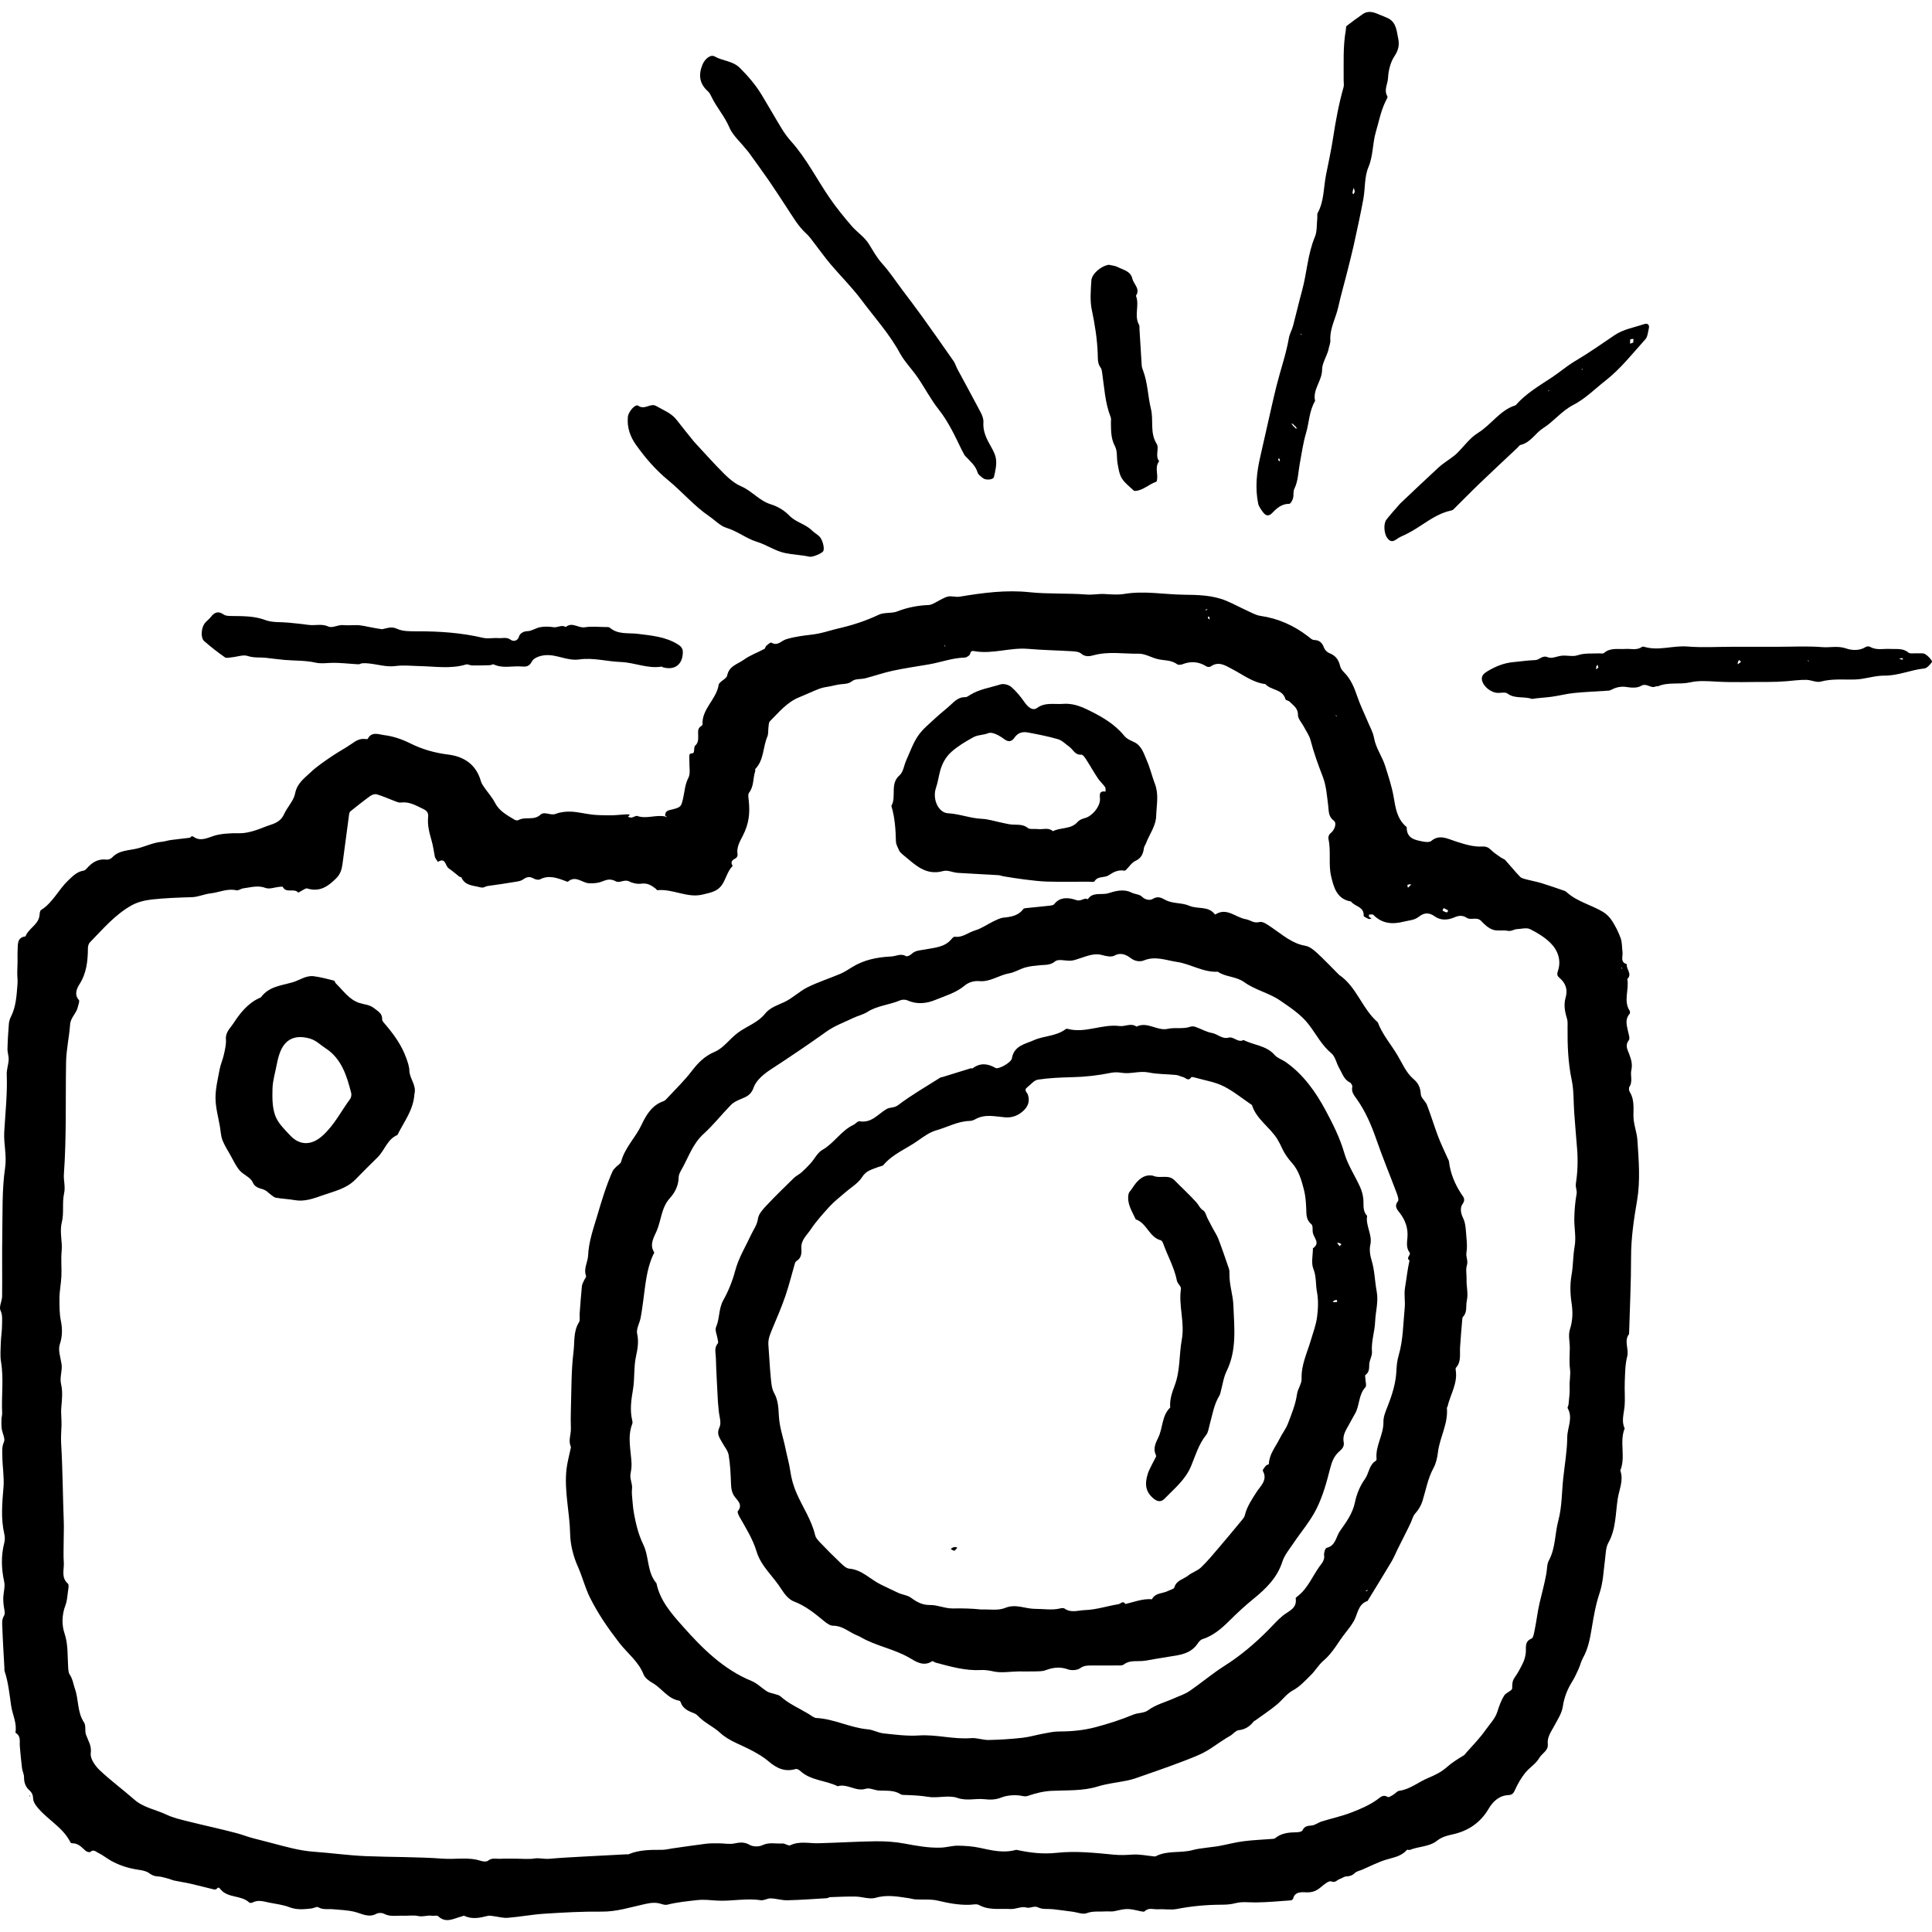 <?xml version="1.0" encoding="utf-8"?><!DOCTYPE svg PUBLIC "-//W3C//DTD SVG 1.1//EN" "http://www.w3.org/Graphics/SVG/1.1/DTD/svg11.dtd"><svg version="1.1" id="Contours" xmlns="http://www.w3.org/2000/svg" xmlns:xlink="http://www.w3.org/1999/xlink" x="0px" y="0px" width="1759.971px" height="1759.971px" viewBox="0 0 1759.971 1738.284" enable-background="new 0 0 1759.971 1759.971" xml:space="preserve" stroke="black" fill="none" stroke-linecap='round' stroke-linejoin='round'><path class="selected"  fill="#000000" opacity="1" stroke="none" 
 	d="
M606.012 732.351 C605.565 727.313 609.801 727.218 612.791 726.442 C620.384 724.474 620.566 723.67 622.207 716.716 C623.692 710.422 623.868 703.889 627.09 697.739 C629.153 693.799 627.849 688.083 628 683.161 C628.071 680.831 627.695 678.424 628.196 676.205 C628.356 675.493 631.466 675.619 631.852 674.75 C632.722 672.793 631.962 669.583 633.248 668.445 C636.239 665.798 635.999 662.751 636.03 659.481 C636.061 656.28 635.106 652.747 638.732 650.591 C639.26 650.278 639.979 649.612 639.955 649.143 C639.224 634.912 652.537 626.392 654.642 613.12 C655.15 609.924 661.788 607.77 662.428 604.512 C664.164 595.685 672.049 594.178 677.534 590.182 C683.201 586.054 690.09 583.623 696.353 580.276 C697.184 579.833 697.26 578.126 698.059 577.44 C699.465 576.233 701.911 574.121 702.616 574.548 C708.241 577.949 711.591 573.023 715.917 571.573 C720.044 570.19 724.406 569.417 728.719 568.696 C734.37 567.75 740.134 567.413 745.739 566.272 C751.818 565.034 757.732 563.006 763.785 561.62 C776.501 558.71 788.756 554.73 800.618 549.113 C805.559 546.773 812.193 548.176 817.371 546.135 C826.664 542.47 836.108 540.709 845.963 540.296 C847.455 540.233 849.003 539.607 850.376 538.938 C854.541 536.908 858.458 534.189 862.809 532.777 C866.395 531.613 870.217 533.369 874.385 532.673 C895.286 529.184 916.487 526.388 937.634 528.617 C955.064 530.453 972.477 529.38 989.793 530.747 C995.438 531.193 1000.701 529.968 1006.168 530.275 C1012.148 530.61 1018.299 531.174 1024.135 530.198 C1042.316 527.16 1060.401 530.71 1078.487 530.914 C1091.191 531.057 1104.679 531.299 1116.975 536.412 C1123.515 539.131 1129.755 542.561 1136.208 545.5 C1140.127 547.284 1144.071 549.604 1148.216 550.2 C1164.405 552.526 1178.672 558.942 1191.536 568.836 C1193.262 570.163 1195.205 572.137 1197.074 572.169 C1202.21 572.255 1204.496 574.832 1206.164 579.28 C1206.91 581.269 1209.019 583.401 1211.005 584.146 C1216.738 586.297 1219.51 590.32 1220.84 596.04 C1221.308 598.05 1222.795 600.046 1224.312 601.55 C1230.542 607.731 1233.653 615.433 1236.406 623.575 C1239.061 631.428 1242.804 638.912 1245.998 646.587 C1248.009 651.419 1250.76 656.154 1251.642 661.201 C1253.288 670.628 1259.114 678.201 1261.864 686.992 C1264.727 696.146 1267.858 705.475 1269.479 714.719 C1271.235 724.735 1272.384 734.14 1280.1 741.443 C1280.584 741.901 1281.458 742.386 1281.455 742.854 C1281.385 753.175 1289.21 754.41 1296.602 755.823 C1298.952 756.273 1302.337 756.503 1303.859 755.205 C1311.267 748.884 1318.996 753.368 1325.509 755.435 C1333.772 758.059 1341.706 760.796 1350.422 760.306 C1353.613 760.127 1355.911 761.072 1358.219 763.382 C1360.889 766.055 1364.197 768.102 1367.294 770.33 C1368.547 771.231 1370.275 771.616 1371.269 772.707 C1375.824 777.704 1380.038 783.02 1384.73 787.876 C1386.095 789.288 1388.588 789.752 1390.656 790.311 C1395.168 791.531 1399.807 792.311 1404.27 793.676 C1411.351 795.841 1418.341 798.31 1425.342 800.728 C1426.201 801.025 1426.946 801.74 1427.659 802.36 C1437.242 810.701 1449.752 813.553 1460.363 819.907 C1463.644 821.872 1466.606 824.98 1468.664 828.229 C1471.784 833.153 1474.476 838.486 1476.41 843.976 C1477.759 847.804 1477.462 852.196 1478.033 856.318 C1478.584 860.3 1475.537 865.608 1482.012 867.49 C1481.08 872.016 1487.313 876.347 1482.38 880.983 C1484.323 890.578 1478.536 900.777 1484.647 910.091 C1485.057 910.716 1484.927 912.253 1484.428 912.828 C1480.166 917.739 1481.872 923.044 1483.021 928.422 C1483.621 931.23 1485.032 935.19 1483.759 936.823 C1480.115 941.497 1482.646 945.395 1484.113 949.323 C1485.9 954.106 1487.311 958.655 1486.097 963.892 C1484.943 968.867 1487.609 974.292 1484.346 979.207 C1483.65 980.255 1483.858 982.616 1484.59 983.781 C1488.838 990.546 1488.029 998.022 1487.985 1005.379 C1487.938 1013.094 1491.122 1020.42 1491.611 1027.744 C1492.828 1045.993 1494.379 1064.782 1491.335 1082.591 C1488.39 1099.82 1485.837 1116.711 1485.845 1134.212 C1485.855 1157.598 1484.679 1180.984 1484.012 1204.37 C1479.114 1210.795 1484.11 1218.013 1482.296 1224.955 C1480.365 1232.347 1480.421 1240.314 1480.085 1248.051 C1479.752 1255.702 1480.6 1263.438 1479.833 1271.026 C1479.174 1277.559 1476.926 1283.937 1480.012 1290.383 C1474.979 1302.776 1481.184 1316.341 1476.012 1328.719 C1479.229 1337.526 1475.058 1345.854 1473.734 1354.184 C1471.582 1367.722 1472.235 1381.869 1465.151 1394.584 C1462.684 1399.013 1462.763 1404.953 1462.058 1410.253 C1460.709 1420.391 1460.442 1430.584 1457.096 1440.532 C1453.614 1450.883 1451.763 1461.769 1449.968 1472.599 C1448.442 1481.806 1446.748 1490.977 1442.085 1499.328 C1440.301 1502.523 1439.496 1506.249 1437.973 1509.61 C1436.19 1513.544 1434.379 1517.51 1432.104 1521.166 C1427.748 1528.167 1424.899 1535.398 1423.66 1543.77 C1422.751 1549.914 1418.852 1555.71 1415.832 1561.421 C1413.039 1566.703 1409.263 1571.462 1409.968 1578.02 C1410.612 1584.016 1404.601 1586.351 1402.131 1590.695 C1399.139 1595.954 1393.161 1599.416 1389.29 1604.302 C1385.646 1608.9 1382.566 1614.12 1380.202 1619.491 C1378.84 1622.588 1377.676 1624.258 1374.202 1624.404 C1365.731 1624.76 1360.005 1630.195 1356.187 1636.705 C1348.461 1649.878 1337.188 1657.243 1322.64 1660.354 C1317.727 1661.406 1313.215 1662.692 1308.938 1666.072 C1301.98 1671.57 1292.465 1671.048 1284.428 1674.304 C1283.569 1674.652 1281.943 1673.923 1281.524 1674.416 C1276.415 1680.426 1269.084 1681.208 1262.182 1683.396 C1254.879 1685.71 1247.985 1689.313 1240.912 1692.35 C1238.648 1693.322 1235.884 1693.771 1234.233 1695.372 C1231.887 1697.646 1229.55 1698.386 1226.405 1698.497 C1224.398 1698.568 1222.491 1700.218 1220.446 1700.862 C1217.961 1701.644 1216.642 1704.599 1212.616 1703.044 C1210.45 1702.206 1206.051 1705.951 1203.226 1708.308 C1199.417 1711.485 1196.035 1713.083 1190.514 1713.019 C1187.12 1712.98 1179.634 1711.593 1177.944 1718.752 C1177.79 1719.401 1176.707 1720.24 1176.006 1720.289 C1165.29 1721.045 1154.57 1722.111 1143.843 1722.186 C1137.737 1722.229 1131.195 1721.328 1125.637 1722.836 C1121.051 1724.081 1116.744 1724.241 1112.336 1724.266 C1098.744 1724.343 1085.337 1725.57 1071.967 1728.176 C1066.508 1729.239 1060.652 1728.076 1055.01 1728.444 C1050.935 1728.709 1046.464 1726.582 1042.74 1730.255 C1042.094 1730.892 1040.151 1730.489 1038.895 1730.192 C1027.62 1727.523 1026.215 1727.606 1015.094 1730.17 C1012.568 1730.752 1009.797 1730.179 1007.158 1730.38 C1001.412 1730.817 995.729 1729.775 989.856 1732.005 C986.356 1733.334 981.556 1731.229 977.339 1730.681 C971.33 1729.898 965.326 1729.061 959.305 1728.373 C954.818 1727.861 949.7 1728.738 945.971 1726.83 C941.826 1724.71 938.716 1727.989 934.67 1726.775 C930.521 1725.53 925.306 1728.461 920.638 1728.189 C911.014 1727.628 901.068 1729.637 891.844 1724.541 C889.546 1723.271 885.948 1724.291 882.95 1724.362 C873.279 1724.593 863.965 1722.852 854.553 1720.599 C847.957 1719.02 840.803 1719.818 833.906 1719.42 C831.958 1719.307 830.048 1718.644 828.101 1718.364 C817.993 1716.906 808.15 1714.885 797.655 1717.973 C792.172 1719.587 785.546 1716.964 779.425 1716.848 C771.627 1716.7 763.818 1717.125 756.017 1717.389 C755.145 1717.419 754.307 1718.262 753.429 1718.315 C741.378 1719.036 729.327 1719.955 717.264 1720.222 C712.225 1720.333 707.166 1718.647 702.094 1718.491 C699.06 1718.397 695.836 1720.638 692.954 1720.188 C679.451 1718.084 666.057 1721.37 652.584 1720.489 C646.858 1720.114 641.171 1719.401 635.221 1720.063 C626.025 1721.085 616.885 1721.959 607.89 1724.252 C606.174 1724.689 604.04 1724.109 602.254 1723.525 C597.215 1721.875 592.574 1722.551 587.354 1723.694 C574.399 1726.531 561.735 1730.719 548.067 1730.561 C530.69 1730.361 513.274 1731.36 495.915 1732.468 C484.763 1733.179 473.707 1735.318 462.559 1736.201 C458.204 1736.545 453.719 1735.171 449.286 1734.643 C447.669 1734.451 445.932 1734.044 444.42 1734.419 C437.269 1736.191 430.197 1737.853 423.03 1734.422 C422.379 1734.111 421.248 1734.794 420.342 1735.022 C413.282 1736.795 406.278 1741.528 399.15 1734.744 C398.076 1733.721 395.319 1734.618 393.389 1734.314 C389.257 1733.663 385.341 1735.57 380.992 1734.576 C376.558 1733.562 371.703 1734.533 367.048 1734.305 C361.293 1734.023 355.42 1735.512 349.796 1732.503 C347.982 1731.533 344.755 1731.516 342.959 1732.498 C335.793 1736.413 329.799 1732.459 323.215 1730.795 C316.75 1729.162 309.896 1729.021 303.198 1728.38 C298.763 1727.955 294.249 1729.16 289.911 1726.552 C288.545 1725.731 285.773 1727.475 283.608 1727.715 C276.901 1728.461 270.362 1729.145 263.622 1726.537 C257.856 1724.306 251.483 1723.607 245.349 1722.375 C240.259 1721.353 235.156 1719.508 229.983 1722.293 C229.208 1722.71 227.605 1722.785 227.076 1722.286 C219.716 1715.339 207.767 1718.474 200.986 1710.346 C200.007 1709.173 199.057 1707.642 197.384 1709.842 C196.968 1710.389 195.515 1710.505 194.661 1710.303 C187.694 1708.654 180.78 1706.777 173.8 1705.184 C168.897 1704.065 163.9 1703.361 158.978 1702.315 C156.874 1701.867 154.884 1700.908 152.793 1700.377 C149.762 1699.609 146.702 1698.583 143.626 1698.472 C140.485 1698.359 138.315 1697.291 135.769 1695.456 C133.161 1693.577 129.443 1692.918 126.108 1692.428 C117.076 1691.103 108.536 1688.437 100.624 1683.913 C96.828 1681.743 93.397 1678.869 89.465 1677.029 C87.492 1676.106 85.189 1673.426 82.281 1676.214 C81.682 1676.788 78.981 1676.057 77.956 1675.138 C74.362 1671.915 71.213 1668.136 65.729 1668.309 C65.198 1668.325 64.373 1667.883 64.146 1667.425 C57.141 1653.286 42.371 1646.458 33.18 1634.415 C31.72 1632.501 30.275 1630.013 30.197 1627.743 C30.084 1624.496 29.191 1622.166 26.789 1620.064 C23.206 1616.929 21.857 1612.89 21.889 1608.066 C21.906 1605.348 20.408 1602.654 20.066 1599.891 C19.234 1593.188 18.603 1586.458 18.04 1579.727 C17.695 1575.607 19.212 1571.021 14.75 1568.078 C14.478 1567.898 14.039 1567.572 14.072 1567.384 C15.592 1558.788 11.343 1551.151 10.152 1543.03 C8.594 1532.412 7.616 1521.729 4.181 1511.475 C3.881 1510.579 4.064 1509.524 4.011 1508.543 C3.346 1496.155 2.532 1483.771 2.108 1471.375 C1.992 1467.977 1.439 1464.632 3.672 1461 C5.184 1458.54 3.452 1454.101 3.214 1450.544 C3.078 1448.507 2.864 1446.456 2.971 1444.426 C3.228 1439.57 4.785 1434.476 3.792 1429.919 C1.194 1417.999 0.875 1406.344 3.918 1394.511 C4.561 1392.01 4.516 1389.086 3.928 1386.556 C0.63 1372.367 2.008 1358.231 3.181 1343.934 C3.937 1334.728 2.23 1325.344 2.121 1316.034 C2.069 1311.639 1.531 1307.319 3.603 1302.684 C4.953 1299.661 2.181 1294.908 1.613 1290.88 C1.204 1287.984 1.28 1285.002 1.339 1282.062 C1.377 1280.157 2.065 1278.243 1.966 1276.359 C1.155 1260.817 3.563 1245.293 0.918 1229.612 C0.042 1224.415 0.591 1218.118 0.73 1212.53 C0.867 1207.047 1.933 1201.084 1.877 1195.345 C1.836 1191.293 2.517 1187.347 0.456 1182.965 C-1.114 1179.628 1.87 1174.401 1.921 1170.004 C2.136 1151.344 1.753 1132.674 2.082 1114.017 C2.441 1093.625 1.714 1073.004 4.649 1052.949 C6.302 1041.653 3.275 1031.333 3.862 1020.51 C4.812 1003.029 6.843 985.587 6.139 968.009 C5.96 963.539 7.683 959.022 7.899 954.497 C8.054 951.234 6.744 947.913 6.815 944.633 C6.98 937.024 7.484 929.418 8.077 921.828 C8.243 919.708 8.884 917.487 9.853 915.592 C14.756 905.994 15.14 895.518 15.957 885.14 C16.204 882.01 15.714 878.828 15.716 875.67 C15.718 872.382 15.952 869.094 16 865.804 C16.053 862.139 15.838 858.462 16.053 854.809 C16.367 849.479 15.317 843.23 23.223 842.14 C26.059 834.647 35.431 831.427 36.06 822.445 C36.166 820.941 36.445 818.733 37.433 818.117 C48.115 811.454 53.173 799.701 61.966 791.361 C66.147 787.395 70.047 783.156 76.229 782.266 C77.333 782.107 78.45 780.98 79.266 780.044 C83.997 774.614 89.5 771.294 97.109 772.225 C98.727 772.423 101.041 771.487 102.181 770.273 C108.447 763.604 116.96 764.059 124.889 762.118 C132.385 760.284 139.449 756.723 147.322 755.989 C150.116 755.728 152.839 754.761 155.63 754.383 C161.339 753.61 167.075 753.048 172.791 752.327 C173.992 752.175 174.088 749.854 176.511 751.565 C182.523 755.809 188.74 752.548 194.751 750.598 C201.046 748.555 210.191 748.01 218.161 748.201 C222.5 748.304 226.984 747.249 231.207 746.033 C236.522 744.504 241.575 742.085 246.855 740.405 C252.166 738.715 256.321 736.308 258.81 730.764 C261.721 724.283 267.574 718.643 268.824 712.011 C270.569 702.759 277.148 698.218 282.839 692.81 C288.561 687.372 295.265 682.909 301.81 678.413 C307.975 674.177 314.67 670.706 320.789 666.41 C324.321 663.93 327.685 661.895 332.135 662.333 C333.111 662.429 334.788 662.633 334.996 662.215 C338.502 655.186 345.324 658.248 349.761 658.793 C357.885 659.79 365.955 662.434 373.548 666.248 C384.462 671.73 396.039 675.02 408.324 676.537 C422.895 678.337 433.796 685.726 438.077 700.79 C438.655 702.822 439.969 704.703 441.191 706.483 C444.408 711.172 448.35 715.464 450.923 720.47 C454.835 728.081 461.828 731.669 468.529 735.771 C469.524 736.379 471.342 736.757 472.223 736.258 C478.434 732.742 486.278 736.897 492.282 731.366 C496.062 727.883 501.351 732.416 506.206 730.56 C510.549 728.9 515.608 728.295 520.287 728.525 C526.901 728.849 533.433 730.595 540.046 731.304 C545.144 731.85 550.312 731.787 555.451 731.889 C557.724 731.934 560.004 731.754 562.277 731.607 C564.986 731.432 567.688 731.139 570.399 730.986 C571.53 730.923 572.673 731.089 573.811 731.151 C573.238 731.858 572.665 732.565 572.092 733.272 C573.176 733.52 574.315 734.107 575.334 733.943 C577.146 733.652 579.194 732.012 580.604 732.499 C588.827 735.339 596.893 731.32 605.512 732.851 C606.63 733.4 607.248 733.449 607.865 733.498 C607.248 733.116 606.63 732.733 606.012 732.351 M393.012 754.351 C391.049 747.573 389.287 740.773 389.999 733.597 C390.348 730.084 389.425 727.96 385.609 726.131 C378.97 722.949 372.817 719.17 364.978 720.247 C363.273 720.482 361.333 719.546 359.595 718.897 C354.114 716.85 348.761 714.403 343.173 712.73 C341.456 712.216 338.777 713.188 337.167 714.35 C331.001 718.801 325.065 723.574 319.122 728.325 C318.488 728.831 318.162 729.954 318.043 730.838 C316 746.001 314.061 761.178 311.983 776.336 C311.336 781.049 310.108 785.4 306.444 789.078 C298.992 796.561 291.223 802.089 279.851 798.508 C278.518 798.088 276.49 799.778 274.819 800.565 C273.7 801.091 271.844 802.443 271.676 802.25 C267.944 797.936 260.732 803.207 257.626 797.143 C257.383 796.668 255.458 796.945 254.332 797.052 C250.177 797.444 245.486 799.359 241.992 798.048 C234.833 795.364 228.305 797.572 221.546 798.414 C219.439 798.677 217.206 800.616 215.406 800.192 C207.08 798.233 199.694 802.129 191.906 802.974 C186.001 803.614 180.746 806.248 174.835 806.436 C162.656 806.822 150.44 807.205 138.345 808.546 C131.974 809.253 125.215 810.888 119.696 813.994 C104.741 822.412 93.673 835.557 81.842 847.675 C80.678 848.866 80.105 851.111 80.091 852.873 C80.003 864.434 78.946 875.453 72.392 885.793 C70.34 889.029 67.165 894.916 71.827 900.061 C72.749 901.079 71.359 904.273 70.908 906.438 C69.704 912.225 64.334 915.992 63.871 922.393 C63.038 933.875 60.39 945.278 60.192 956.744 C59.603 990.798 60.641 1024.872 58.201 1058.909 C57.794 1064.592 59.757 1070.122 58.375 1076.316 C56.48 1084.807 58.436 1094.194 56.327 1102.591 C54.069 1111.581 57.034 1120.036 56.169 1128.756 C55.416 1136.347 56.271 1144.083 55.935 1151.734 C55.634 1158.587 54.135 1165.413 54.166 1172.247 C54.197 1178.966 54.065 1185.626 55.482 1192.525 C56.818 1199.03 56.971 1206.403 54.485 1213.744 C52.714 1218.975 55.156 1225.725 56.065 1231.744 C56.992 1237.894 54.128 1243.683 55.665 1250.174 C57.234 1256.802 56.488 1264.133 55.861 1271.075 C55.362 1276.59 56.195 1281.979 56.04 1287.43 C55.885 1292.873 55.358 1298.212 55.688 1303.788 C57.112 1327.797 57.201 1351.881 58.116 1375.925 C58.337 1381.731 57.954 1387.488 58 1393.269 C58.051 1399.601 57.638 1405.961 58.115 1412.258 C58.611 1418.817 55.362 1426.093 61.847 1431.792 C63.004 1432.809 62.263 1436.304 61.958 1438.597 C61.377 1442.97 61.135 1447.554 59.577 1451.597 C56.342 1459.992 56.194 1469.466 58.666 1476.718 C62.197 1487.077 61.381 1497.069 62.055 1507.276 C62.22 1509.773 62.225 1512.705 63.517 1514.616 C66.276 1518.696 66.761 1523.319 68.291 1527.692 C71.793 1537.697 70.289 1548.922 76.581 1558.292 C78.488 1561.132 77.079 1565.996 78.369 1569.499 C80.394 1574.998 83.595 1579.415 82.668 1586.41 C82.044 1591.117 86.62 1597.737 90.679 1601.599 C100.664 1611.101 111.886 1619.288 122.244 1628.419 C130.752 1635.918 141.829 1637.56 151.578 1642.186 C157.66 1645.073 164.435 1646.639 171.025 1648.293 C185.845 1652.012 200.809 1655.176 215.576 1659.086 C220.584 1660.411 225.757 1662.482 230.538 1663.7 C236.225 1665.148 241.99 1666.626 247.764 1668.154 C260.269 1671.461 272.961 1675.089 285.76 1675.994 C301.577 1677.113 317.323 1679.365 333.083 1680.017 C356.559 1680.989 380.1 1680.604 403.573 1682.335 C414.95 1683.174 426.501 1680.603 437.77 1684.253 C439.881 1684.937 443.172 1685.305 444.587 1684.165 C448.249 1681.215 452.152 1682.645 455.911 1682.424 C460.893 1682.13 465.905 1682.351 470.904 1682.351 C476.236 1682.351 481.663 1682.965 486.873 1682.167 C491.455 1681.464 495.754 1682.842 500.25 1682.443 C510.947 1681.492 521.683 1680.97 532.409 1680.364 C545.128 1679.644 557.852 1679.016 570.574 1678.356 C571.238 1678.321 571.994 1678.559 572.56 1678.32 C582.318 1674.201 592.592 1674.242 602.911 1674.28 C606.057 1674.292 609.206 1673.455 612.354 1673.01 C622.669 1671.552 632.968 1669.962 643.307 1668.705 C647.412 1668.206 651.606 1668.356 655.759 1668.376 C660.207 1668.398 664.584 1669.407 669.119 1668.442 C673.718 1667.465 678.119 1666.937 682.911 1669.76 C685.893 1671.516 691.293 1671.595 694.473 1670.066 C700.638 1667.103 706.72 1668.889 712.787 1668.485 C715.123 1668.33 718.166 1670.947 719.846 1670.138 C728.271 1666.085 736.894 1668.481 745.457 1668.276 C762.851 1667.861 780.23 1666.698 797.623 1666.486 C806.336 1666.38 815.203 1666.947 823.755 1668.535 C834.83 1670.591 845.845 1672.667 857.123 1672.269 C862.311 1672.085 867.474 1670.437 872.636 1670.496 C879.366 1670.572 886.217 1671.068 892.776 1672.491 C903.589 1674.837 914.247 1677.432 925.318 1674.362 C925.628 1674.276 925.995 1674.291 926.313 1674.36 C938.378 1676.966 950.089 1678.373 962.891 1676.977 C980.003 1675.112 997.659 1677.051 1014.952 1678.707 C1020.729 1679.26 1026.044 1678.976 1031.686 1678.609 C1038.337 1678.176 1045.113 1679.702 1051.84 1680.319 C1052.404 1680.37 1053.04 1680.026 1053.591 1679.759 C1064.089 1674.674 1075.86 1677.493 1086.709 1674.423 C1090.639 1673.31 1094.794 1672.97 1098.86 1672.365 C1102.751 1671.786 1106.688 1671.482 1110.552 1670.77 C1117.958 1669.405 1125.273 1667.426 1132.724 1666.458 C1141.386 1665.333 1150.155 1665.03 1158.875 1664.334 C1159.801 1664.26 1160.943 1664.228 1161.586 1663.696 C1167.395 1658.886 1174.287 1658.377 1181.386 1658.272 C1183.162 1658.245 1185.97 1657.72 1186.5 1656.583 C1188.279 1652.768 1190.939 1652.38 1194.712 1652.121 C1197.902 1651.903 1200.868 1649.406 1204.086 1648.405 C1212.957 1645.645 1222.129 1643.714 1230.763 1640.372 C1239.034 1637.17 1247.33 1633.75 1254.664 1628.435 C1257.305 1626.521 1259.997 1623.422 1264.237 1626.164 C1265.1 1626.722 1267.597 1625.039 1269.184 1624.118 C1271.087 1623.014 1272.704 1620.761 1274.648 1620.496 C1284.605 1619.137 1292.068 1612.503 1300.867 1608.868 C1307.037 1606.319 1313.009 1603.387 1317.736 1599.177 C1322.598 1594.847 1327.883 1591.573 1333.334 1588.304 C1334.415 1587.655 1335.13 1586.396 1336.012 1585.416 C1342.033 1578.727 1348.223 1572.351 1353.508 1564.834 C1357.307 1559.433 1362.036 1554.88 1364.102 1548.222 C1365.646 1543.243 1367.51 1538.214 1370.195 1533.793 C1371.877 1531.024 1377.431 1529.431 1377.53 1527.148 C1377.684 1523.606 1377.382 1520.68 1379.681 1517.484 C1382.741 1513.229 1385.218 1508.496 1387.481 1503.747 C1388.795 1500.99 1389.59 1497.842 1389.922 1494.793 C1390.448 1489.97 1388.475 1484.64 1395.107 1481.852 C1396.83 1481.128 1397.384 1476.971 1397.956 1474.281 C1399.733 1465.913 1400.614 1457.222 1402.565 1449.086 C1404.663 1440.341 1407.029 1431.606 1408.649 1422.709 C1409.383 1418.674 1409.099 1414.105 1410.95 1410.686 C1417.122 1399.286 1416.338 1386.348 1419.578 1374.306 C1422.875 1362.056 1422.67 1348.864 1424.014 1336.087 C1425.336 1323.526 1427.588 1310.975 1427.701 1298.404 C1427.78 1289.639 1433.163 1280.88 1428.111 1272.012 C1427.666 1271.23 1428.788 1269.667 1428.889 1268.442 C1429.323 1263.152 1430.166 1257.824 1429.869 1252.565 C1429.56 1247.082 1430.939 1241.758 1430.201 1236.192 C1429.377 1229.969 1429.972 1223.552 1430.024 1217.22 C1430.071 1211.44 1428.398 1205.419 1430.189 1199.938 C1432.716 1192.208 1432.841 1184.287 1431.709 1176.758 C1430.359 1167.785 1430.075 1159.358 1431.674 1150.314 C1433.168 1141.872 1432.883 1133.137 1434.443 1124.474 C1435.928 1116.232 1433.933 1107.419 1434.117 1098.871 C1434.277 1091.47 1434.904 1084.01 1436.21 1076.736 C1436.808 1073.411 1434.991 1070.85 1435.554 1067.285 C1437.157 1057.133 1437.504 1046.579 1436.718 1036.307 C1435.847 1024.935 1434.772 1013.562 1434.009 1002.17 C1433.357 992.447 1433.761 982.497 1431.768 973.055 C1428.45 957.331 1427.859 941.575 1427.986 925.668 C1428.009 922.736 1428.262 919.624 1427.414 916.905 C1425.479 910.7 1424.377 904.365 1426.153 898.199 C1428.327 890.65 1426.392 884.951 1420.71 879.998 C1418.803 878.336 1417.997 877.208 1419.206 873.656 C1422.403 864.261 1419.327 854.989 1412.476 848.204 C1407.204 842.982 1400.511 838.863 1393.803 835.57 C1390.581 833.989 1385.861 835.377 1381.825 835.565 C1379.039 835.696 1376.812 837.753 1373.548 837.097 C1369.102 836.204 1364.073 837.51 1359.918 836.072 C1355.965 834.703 1352.359 831.437 1349.42 828.249 C1345.416 823.906 1339.933 827.747 1336.278 825.305 C1332.04 822.472 1328.258 823.359 1324.541 824.966 C1318.433 827.608 1311.996 827.537 1307.158 824.036 C1301.416 819.879 1297.031 820.715 1292.298 824.398 C1288.28 827.526 1283.598 827.525 1279.006 828.688 C1268.215 831.421 1259.036 830.655 1250.964 822.478 C1250.302 821.807 1248.396 822.364 1247.069 822.351 C1247.088 823.018 1246.846 823.911 1247.184 824.301 C1247.773 824.98 1248.72 825.347 1249.517 825.846 C1248.587 826.014 1247.474 826.59 1246.764 826.27 C1245.078 825.509 1242.173 824.233 1242.232 823.324 C1242.774 814.893 1234.004 815.079 1230.702 810.351 C1217.544 808.361 1214.779 796.653 1212.573 787.299 C1210.013 776.449 1212.676 764.554 1210.133 753.239 C1209.809 751.799 1210.629 749.309 1211.772 748.475 C1215.66 745.638 1218.178 739.069 1214.972 736.67 C1209.839 732.828 1210.566 727.879 1209.899 722.772 C1208.756 714.03 1208.169 704.892 1205.045 696.811 C1200.794 685.816 1196.794 674.861 1193.852 663.437 C1192.724 659.059 1189.814 655.134 1187.674 651.024 C1185.817 647.457 1182.298 643.891 1182.365 640.378 C1182.482 634.149 1178.103 631.847 1174.877 628.405 C1173.876 627.337 1171.254 627.152 1170.984 626.136 C1168.467 616.665 1157.81 618.216 1152.738 612.351 C1141.172 610.922 1132.302 603.762 1122.395 598.635 C1116.773 595.726 1110.202 591.033 1102.964 596.252 C1102.086 596.885 1100.033 596.868 1099.085 596.268 C1092.063 591.816 1084.852 591.245 1077.147 594.27 C1075.703 594.837 1073.328 595.037 1072.266 594.236 C1066.818 590.123 1060.211 591.029 1054.197 589.469 C1048.514 587.995 1042.922 584.561 1037.333 584.651 C1023.619 584.871 1009.798 582.317 996.094 586.102 C992.859 586.996 988.51 587.802 984.841 584.523 C982.995 582.873 979.573 582.593 976.819 582.423 C963.441 581.597 950.012 581.415 936.668 580.25 C920.358 578.825 904.473 585.145 888.141 582.418 C886.498 582.144 884.391 581.474 883.766 584.749 C883.487 586.211 880.568 588.149 878.808 588.191 C867.601 588.458 857.164 592.485 846.303 594.353 C835.308 596.243 824.244 597.81 813.345 600.148 C804.874 601.966 796.643 604.877 788.24 607.054 C784.283 608.079 779.217 607.308 776.383 609.544 C773.036 612.184 769.964 612.07 766.437 612.422 C763.015 612.763 759.647 613.668 756.261 614.356 C753.086 615.001 749.771 615.296 746.778 616.432 C740.45 618.834 734.336 621.792 728.055 624.328 C716.865 628.845 709.514 638.041 701.352 646.206 C700.231 647.328 700.301 649.747 700.041 651.597 C699.639 654.46 700.1 657.637 699.015 660.177 C694.894 669.831 696.028 681.443 688.054 689.657 C687.721 690 688.188 691.008 687.985 691.606 C685.786 698.058 686.963 705.404 682.334 711.319 C681.192 712.778 681.812 715.841 682.054 718.12 C683.355 730.372 682.198 739.683 676.622 750.561 C673.806 756.056 670.75 761.15 671.912 767.677 C672.086 768.657 671.212 770.407 670.328 770.886 C667.298 772.528 664.972 774.155 667.432 777.932 C662.223 783.179 661.266 790.908 656.756 796.477 C652.573 801.643 645.75 802.643 639.997 804.06 C626.066 807.491 612.864 798.651 598.808 800.089 C598.389 800.131 597.915 799.154 597.393 798.749 C593.572 795.78 589.839 793.38 584.362 794.133 C580.798 794.623 576.516 793.834 573.326 792.155 C568.839 789.793 564.499 793.917 561.046 792.028 C556.385 789.479 552.907 790.31 548.459 792.154 C544.869 793.643 540.523 793.968 536.566 793.765 C530.218 793.439 524.443 786.328 517.43 792.247 C516.91 792.686 515.121 791.707 513.959 791.285 C506.736 788.665 499.599 786.238 491.936 790.214 C490.534 790.941 487.886 790.422 486.366 789.533 C482.759 787.425 479.864 787.834 476.595 790.255 C474.948 791.474 472.598 791.956 470.489 792.304 C461.728 793.75 452.95 795.111 444.149 796.284 C441.986 796.573 440.795 798.344 437.44 797.446 C430.747 795.656 423.656 796.089 420.249 788.376 C420.09 788.016 418.987 788.177 418.532 787.826 C415.237 785.281 412.135 782.459 408.694 780.136 C405.568 778.027 406.011 769.805 398.959 774.299 C397.977 772.706 396.469 771.222 396.113 769.499 C395.151 764.837 394.679 760.074 393.012 754.351 M1319.012 818.351 C1317.718 817.685 1316.424 817.018 1315.131 816.351 C1314.758 817.116 1314.385 817.88 1314.012 818.644 C1315.208 819.213 1316.358 820.002 1317.618 820.265 C1318.322 820.412 1319.208 819.685 1319.012 818.351 M1282.012 795.351 C1282.193 796.199 1282.374 797.046 1282.555 797.894 C1283.555 796.894 1284.555 795.894 1285.555 794.894 C1284.707 794.713 1283.86 794.532 1282.012 795.351 M1102.012 553.351 C1101.836 552.508 1101.659 551.665 1101.483 550.823 C1101.052 550.94 1100.237 551.132 1100.243 551.164 C1100.451 552.236 1100.737 553.292 1102.012 553.351 M1098.012 545.351 C1098.679 545.018 1099.345 544.684 1100.012 544.351 C1099.345 544.018 1098.679 543.685 1098.012 545.351 M1478.012 871.351 C1477.612 871.084 1477.212 870.818 1476.812 870.551 C1476.879 871.151 1476.945 871.751 1478.012 871.351 M860.012 577.351 C860.412 577.618 860.812 577.885 861.212 578.151 C861.145 577.551 861.079 576.951 860.012 577.351 M1218.012 641.351 C1217.612 641.085 1217.212 640.818 1216.812 640.551 C1216.879 641.151 1216.945 641.751 1218.012 641.351 z"/><path class="selected"  fill="#000000" opacity="1" stroke="none" 
 	d="
M1210.012 308.351 C1208.012 314.856 1204.351 320.366 1204.371 325.863 C1204.409 336.065 1195.579 343.94 1198.012 354.377 C1192.567 363.449 1192.606 374.098 1189.689 383.906 C1187.015 392.896 1185.778 402.321 1184.032 411.577 C1182.582 419.265 1182.673 427.22 1179.049 434.528 C1177.846 436.955 1178.663 440.308 1177.892 443.052 C1177.35 444.982 1175.675 448.11 1174.522 448.103 C1167.619 448.062 1163.173 452.034 1158.904 456.491 C1155.869 459.659 1153.048 459.145 1150.701 455.944 C1148.877 453.455 1146.744 450.765 1146.149 447.876 C1143.214 433.613 1144.772 419.446 1148.006 405.392 C1150.038 396.562 1151.996 387.714 1154.016 378.881 C1156.939 366.096 1159.699 353.27 1162.878 340.548 C1166.497 326.067 1171.532 311.96 1174.111 297.189 C1174.79 293.294 1176.933 289.678 1177.963 285.816 C1180.772 275.293 1183.158 264.655 1186.055 254.158 C1190.534 237.928 1191.162 220.834 1197.781 205.023 C1199.919 199.916 1199.366 193.676 1199.999 187.949 C1200.178 186.33 1199.673 184.408 1200.379 183.113 C1206.318 172.212 1205.648 159.912 1207.992 148.263 C1210.225 137.169 1212.63 126.094 1214.352 114.917 C1216.762 99.281 1219.59 83.765 1223.94 68.537 C1224.468 66.688 1223.996 64.558 1224.014 62.558 C1224.16 47.146 1223.267 31.689 1226.012 16.39 C1226.235 15.15 1226.021 13.347 1226.764 12.763 C1231.49 9.048 1236.391 5.548 1241.307 2.08 C1246.885 -1.854 1252.222 0.593 1257.541 2.873 C1259.805 3.844 1262.149 4.645 1264.356 5.727 C1272.221 9.582 1272.281 17.727 1273.761 24.592 C1274.872 29.738 1273.976 34.846 1270.414 40.149 C1266.627 45.787 1264.762 53.492 1264.415 60.413 C1264.148 65.759 1260.427 71.176 1263.835 76.841 C1264.419 77.812 1262.789 80.235 1261.993 81.897 C1257.784 90.686 1256.048 100.196 1253.333 109.389 C1250.208 119.969 1250.997 131.025 1246.553 141.502 C1242.834 150.271 1243.716 160.906 1241.928 170.598 C1239.369 184.461 1236.313 198.236 1233.31 212.013 C1231.718 219.316 1229.788 226.546 1228.012 233.81 C1225.137 245.576 1221.657 257.271 1219.063 268.991 C1216.835 279.061 1211.254 288.401 1211.889 299.184 C1212.046 301.861 1210.679 304.626 1210.012 308.351 M1178.012 375.351 C1177.394 375.302 1176.776 375.254 1176.158 375.205 C1176.776 375.587 1177.394 375.969 1178.012 377.351 C1178.679 377.685 1179.345 378.018 1180.012 379.351 C1180.63 379.4 1181.248 379.449 1181.865 379.498 C1181.248 379.115 1180.63 378.733 1180.012 377.351 C1179.345 377.018 1178.679 376.685 1178.012 375.351 M1233.012 160.351 C1232.679 161.783 1232.253 163.202 1232.065 164.653 C1232.004 165.122 1232.567 165.671 1232.845 166.184 C1233.234 165.515 1233.808 164.886 1233.965 164.166 C1234.16 163.267 1234.012 162.293 1233.012 160.351 M1166.012 409.351 C1165.836 408.508 1165.659 407.665 1165.483 406.823 C1165.052 406.94 1164.237 407.132 1164.243 407.164 C1164.451 408.236 1164.737 409.292 1166.012 409.351 M1185.012 294.351 C1185.279 293.951 1185.545 293.551 1185.812 293.151 C1185.212 293.218 1184.612 293.285 1185.012 294.351 z"/><path class="selected"  fill="#000000" opacity="1" stroke="none" 
 	d="
M876.512 399.851 C869.98 386.363 864.024 373.453 854.991 362.016 C847.85 352.975 842.48 342.556 835.948 333.006 C830.754 325.41 824.041 318.722 819.678 310.717 C810.045 293.045 796.557 278.277 784.681 262.329 C776.168 250.896 765.882 240.796 756.641 229.886 C751.496 223.811 746.9 217.274 742 210.99 C739.628 207.948 737.449 204.652 734.621 202.091 C726.905 195.103 721.949 186.137 716.314 177.646 C711.113 169.81 706.074 161.863 700.73 154.127 C694.625 145.288 688.277 136.616 681.997 127.899 C681.054 126.59 679.869 125.46 678.865 124.192 C673.903 117.924 667.387 112.302 664.393 105.199 C660.079 94.961 652.612 86.874 647.979 77.02 C647.187 75.336 646.249 73.533 644.894 72.333 C637.07 65.402 636.12 57.302 639.952 47.968 C642.003 42.972 647.201 38.375 651.135 40.625 C658.448 44.808 667.452 44.532 673.955 50.996 C681.586 58.583 688.439 66.623 693.984 75.776 C700.105 85.878 705.899 96.178 712.067 106.25 C714.541 110.29 717.332 114.222 720.496 117.737 C734.734 133.552 744.12 152.633 756.103 169.954 C762.094 178.613 768.789 186.827 775.649 194.828 C780.584 200.585 787.424 204.96 791.382 211.234 C795.257 217.376 798.545 223.658 803.543 229.197 C810.332 236.722 815.972 245.286 822.078 253.424 C827.986 261.299 833.981 269.112 839.721 277.107 C849.477 290.694 859.117 304.365 868.667 318.097 C870.227 320.342 870.962 323.142 872.272 325.582 C879.297 338.669 886.48 351.672 893.369 364.83 C894.776 367.518 896.032 370.803 895.836 373.71 C895.383 380.411 897.457 386.15 900.463 391.872 C903.039 396.778 906.409 401.703 907.242 406.965 C908.092 412.336 906.731 418.236 905.433 423.689 C904.801 426.347 897.833 426.783 895.412 424.703 C893.648 423.187 891.188 421.698 890.607 419.733 C888.647 413.103 883.524 409.131 879.181 404.434 C878.169 403.34 877.72 401.726 876.512 399.851 z"/><path class="selected"  fill="#000000" opacity="1" stroke="none" 
 	d="
M348.012 562.351 C353.126 561.382 356.501 559.581 361.553 561.922 C367.067 564.477 374.134 564.257 380.523 564.245 C400.594 564.207 420.445 565.606 440.067 570.199 C444.491 571.234 449.386 570.071 454.023 570.439 C457.769 570.737 461.594 569.173 465.405 572.083 C467.026 573.321 471.368 573.822 472.835 568.887 C473.619 566.25 476.649 564.217 480.705 564.091 C484.523 563.972 488.185 561.165 492.08 560.497 C495.965 559.831 500.142 559.834 504.029 560.496 C507.922 561.159 511.615 557.92 515.395 560.351 C521.176 555.372 526.823 561.552 532.773 560.576 C538.94 559.565 545.402 560.324 551.734 560.374 C552.998 560.384 554.65 560.236 555.462 560.933 C563.104 567.489 572.391 565.455 581.217 566.58 C593.523 568.149 606.038 569.107 617.299 576.027 C621.241 578.449 622.174 580.477 622.005 584.195 C621.518 594.94 614.203 600.023 603.644 596.962 C603.36 596.88 603.109 596.347 602.904 596.382 C590.071 598.568 578.148 592.67 565.565 592.22 C552.979 591.77 540.109 588.061 527.961 589.845 C516.622 591.51 507.437 585.097 496.681 586.02 C491.3 586.481 486.165 588.577 484.477 591.823 C481.937 596.704 478.78 596.58 475.032 596.282 C466.642 595.617 458.013 598.274 449.814 594.445 C448.916 594.025 447.422 595.096 446.195 595.133 C440.824 595.296 435.448 595.429 430.076 595.362 C428.219 595.339 426.15 593.981 424.551 594.465 C410.614 598.683 396.362 596.236 382.358 595.941 C374.863 595.784 367.654 594.919 359.953 595.924 C352.265 596.928 344.129 594.433 336.181 593.545 C334.157 593.32 332.095 593.238 330.065 593.352 C328.861 593.42 327.669 594.352 326.501 594.295 C318.149 593.882 309.785 592.734 301.466 593.021 C296.656 593.187 292.32 593.891 287.214 592.739 C278.136 590.691 268.515 591.109 259.136 590.317 C253.397 589.833 247.693 588.961 241.962 588.368 C236.557 587.808 231.232 588.605 225.666 586.729 C221.53 585.334 216.233 587.454 211.442 587.893 C209.22 588.096 206.325 588.951 204.85 587.918 C198.309 583.337 191.958 578.422 185.975 573.133 C182.678 570.218 183.185 561.437 186.43 557.029 C187.993 554.906 190.386 553.4 191.981 551.294 C195.356 546.842 198.88 545.47 203.892 549.029 C205.523 550.186 208.136 550.259 210.31 550.299 C220.914 550.494 231.356 550.096 241.771 554.028 C248.167 556.443 255.765 555.648 262.817 556.362 C268.878 556.976 274.953 557.529 280.981 558.395 C287.022 559.263 293.047 557.051 299.339 559.957 C302.703 561.511 307.998 558.243 312.309 558.582 C316.176 558.886 319.849 558.753 323.678 558.615 C328.95 558.424 334.291 560.053 339.595 560.945 C342.076 561.362 344.54 561.879 348.012 562.351 z"/><path class="selected"  fill="#000000" opacity="1" stroke="none" 
 	d="
M1395.512 625.851 C1388.122 623.221 1379.86 625.988 1373.208 620.912 C1371.287 619.446 1367.469 620.424 1364.518 620.361 C1358.222 620.226 1351.116 614.47 1350.005 608.6 C1349.227 604.491 1352.334 602.26 1354.869 600.725 C1362.059 596.372 1369.803 593.128 1378.355 592.342 C1385.078 591.723 1391.784 590.68 1398.517 590.478 C1402.547 590.357 1404.902 585.644 1410.196 587.943 C1413.644 589.441 1418.774 586.745 1423.187 586.426 C1427.827 586.091 1432.892 587.493 1437.084 586.087 C1443.546 583.919 1449.91 584.677 1456.332 584.352 C1457.966 584.27 1460.174 584.861 1461.142 584.019 C1467.013 578.91 1474.008 580.782 1480.655 580.311 C1485.737 579.951 1491.123 581.841 1495.85 578.393 C1496.285 578.076 1497.2 578.191 1497.811 578.375 C1510.926 582.326 1523.957 577.036 1537.154 578.107 C1550.723 579.208 1564.45 578.351 1578.108 578.351 C1591.766 578.351 1605.424 578.351 1619.082 578.351 C1632.74 578.351 1646.461 577.573 1660.03 578.668 C1667.183 579.246 1674.25 577.256 1681.726 579.859 C1686.874 581.651 1693.965 582.19 1699.769 578.436 C1700.709 577.829 1702.667 577.855 1703.664 578.433 C1709.497 581.812 1715.797 579.934 1721.873 580.31 C1727.587 580.664 1733.485 579.359 1738.545 583.655 C1739.755 584.682 1742.276 584.259 1744.199 584.327 C1746.861 584.422 1749.55 584.143 1752.187 584.411 C1754.715 584.668 1760.843 591.084 1759.866 592.34 C1758.031 594.7 1755.476 597.851 1752.962 598.103 C1740.638 599.338 1729.198 604.766 1716.495 604.626 C1707.735 604.529 1698.974 607.851 1690.165 608.136 C1679.619 608.478 1669.133 607.218 1658.604 610.072 C1654.685 611.134 1649.912 608.538 1645.515 608.468 C1639.436 608.371 1633.302 609.238 1627.307 609.73 C1621.769 610.184 1615.805 610.42 1610.027 610.384 C1594.704 610.288 1579.346 610.954 1564.07 610.108 C1555.885 609.655 1547.494 608.954 1539.816 610.726 C1530.023 612.986 1519.805 610.23 1510.393 614.32 C1509.833 614.563 1508.936 614.105 1508.43 614.39 C1503.933 616.916 1500.054 610.813 1494.863 613.991 C1491.585 615.998 1486.295 615.736 1482.146 615.05 C1476.816 614.167 1472.277 615.142 1467.743 617.58 C1466.944 618.01 1465.975 618.265 1465.066 618.326 C1454.685 619.032 1444.273 619.411 1433.926 620.448 C1427.043 621.137 1420.279 622.953 1413.41 623.881 C1407.65 624.659 1401.814 624.882 1395.512 625.851 M1583.012 594.351 C1584.012 593.586 1585.012 592.821 1586.012 592.057 C1585.443 591.488 1584.875 590.92 1584.306 590.351 C1583.542 591.351 1582.777 592.351 1583.012 594.351 M1456.012 597.351 C1455.796 596.469 1455.581 595.587 1455.365 594.705 C1454.914 595.254 1453.997 596.185 1454.085 596.291 C1454.862 597.237 1451.998 600.582 1456.012 597.351 M1730.012 589.351 C1731.071 589.626 1732.127 589.912 1733.199 590.12 C1733.231 590.126 1733.423 589.312 1733.54 588.88 C1732.698 588.704 1731.855 588.527 1730.012 589.351 M1648.012 591.351 C1647.612 591.084 1647.212 590.818 1646.812 590.551 C1646.879 591.151 1646.945 591.751 1648.012 591.351 z"/><path class="selected"  fill="#000000" opacity="1" stroke="none" 
 	d="
M1275.512 447.851 C1287.507 436.523 1298.918 425.602 1310.549 414.922 C1314.034 411.721 1318.148 409.208 1321.946 406.343 C1323.734 404.994 1325.591 403.694 1327.183 402.132 C1333.556 395.876 1338.955 388.093 1346.352 383.534 C1358.532 376.028 1366.349 362.772 1380.629 358.351 C1390.029 347.66 1402.093 340.593 1413.828 332.864 C1420.88 328.219 1427.261 322.559 1434.698 318.176 C1447.097 310.868 1458.904 302.539 1470.844 294.467 C1479.003 288.951 1488.631 287.526 1497.652 284.434 C1500.805 283.353 1502.893 284.84 1501.977 288.531 C1501.159 291.826 1500.967 295.882 1498.907 298.165 C1487.217 311.122 1476.246 325.182 1462.638 335.8 C1452.98 343.336 1444.14 352.421 1433.099 358.094 C1422.601 363.488 1415.466 373.024 1405.816 379.139 C1398.521 383.762 1394.333 392.379 1385.224 394.439 C1384.118 394.689 1383.28 396.14 1382.324 397.041 C1370.828 407.868 1359.252 418.613 1347.865 429.554 C1339.782 437.322 1331.969 445.37 1323.982 453.239 C1323.378 453.833 1322.377 454.138 1321.506 454.329 C1306.467 457.635 1295.426 468.469 1282.189 475.163 C1279.991 476.275 1277.751 477.304 1275.519 478.348 C1271.633 480.167 1268.077 485.43 1263.546 478.988 C1260.852 475.158 1260.058 466.216 1263.056 462.397 C1266.85 457.564 1271.01 453.02 1275.512 447.851 M1485.012 298.351 C1484.984 299.657 1484.956 300.962 1484.928 302.267 C1485.956 301.884 1486.984 301.5 1488.012 301.116 C1486.944 300.074 1490.298 296.683 1485.012 298.351 M1411.012 344.351 C1410.745 344.751 1410.479 345.151 1410.212 345.551 C1410.812 345.485 1411.412 345.418 1411.012 344.351 M1441.012 326.351 C1441.279 325.951 1441.545 325.551 1441.812 325.151 C1441.212 325.218 1440.612 325.285 1441.012 326.351 z"/><path class="selected"  fill="#000000" opacity="1" stroke="none" 
 	d="
M632.512 391.851 C641.928 401.934 650.587 411.776 659.872 420.988 C664.33 425.41 669.503 429.724 675.177 432.174 C685.05 436.436 691.752 445.416 702.386 448.635 C708.45 450.472 714.613 454.24 719.002 458.802 C724.987 465.025 733.629 466.458 739.568 472.314 C741.602 474.32 744.206 475.743 746.294 477.704 C749.283 480.51 751.29 488.324 750.012 491.142 C749.151 493.04 740.295 496.964 737.307 496.286 C730.124 494.657 722.739 494.529 715.466 493.025 C705.914 491.05 698.466 485.447 689.573 482.738 C679.843 479.775 671.803 473.013 661.821 470.011 C656.083 468.284 651.401 463.099 646.193 459.546 C632.33 450.088 621.491 437.165 608.691 426.636 C597.253 417.227 587.951 406.383 579.523 394.629 C574.142 387.125 570.999 378.442 571.984 368.779 C572.445 364.251 578.744 356.848 581.401 358.744 C587.406 363.029 592.403 355.907 597.758 359.017 C604.316 362.825 611.618 365.415 616.484 371.774 C621.544 378.388 626.827 384.833 632.512 391.851 z"/><path class="selected"  fill="#000000" opacity="1" stroke="none" 
 	d="
M1010.012 230.351 C1013.399 231.018 1015.97 231.323 1018.137 232.423 C1023.273 235.032 1029.935 236.101 1031.514 242.954 C1032.706 248.13 1039.071 252.272 1034.786 258.577 C1038.286 267.118 1032.834 276.622 1037.633 285.073 C1038.211 286.092 1037.93 287.612 1038.008 288.902 C1038.681 299.945 1039.31 310.991 1040.052 322.03 C1040.154 323.55 1040.662 325.088 1041.219 326.527 C1045.592 337.838 1045.598 350.061 1048.438 361.562 C1051.035 372.077 1047.312 383.305 1053.611 393.361 C1056.341 397.719 1051.899 404.381 1055.97 409.31 C1051.729 414.611 1055.047 420.776 1053.992 426.439 C1053.883 427.026 1053.62 427.937 1053.224 428.065 C1046.741 430.165 1041.747 435.605 1034.675 436.332 C1034.056 436.396 1033.179 436.434 1032.813 436.079 C1029.069 432.454 1024.631 429.227 1021.954 424.916 C1019.602 421.126 1018.948 416.153 1018.09 411.6 C1017.088 406.279 1018.091 400.084 1015.688 395.638 C1011.87 388.572 1012.147 381.478 1012.009 374.148 C1011.978 372.502 1012.371 370.678 1011.802 369.239 C1006.622 356.146 1006 342.207 1003.984 328.524 C1003.76 327.007 1003.528 325.259 1002.653 324.113 C999.645 320.171 1000.153 315.677 999.979 311.201 C999.46 297.817 997.388 284.703 994.609 271.554 C992.794 262.966 993.632 253.69 994.175 244.777 C994.546 238.708 1002.644 231.631 1010.012 230.351 z"/><path class="selected"  fill="#000000" opacity="1" stroke="none" 
 	d="
M27.512 1625.851 C26.945 1625.751 26.879 1625.151 26.812 1624.551 C27.212 1624.818 27.612 1625.085 27.512 1625.851 z"/><path class="selected"  fill="#000000" opacity="1" stroke="none" 
 	d="
M1121.512 1569.851 C1114.636 1573.798 1108.777 1578.026 1102.765 1582.011 C1094.665 1587.38 1085.124 1590.735 1075.936 1594.261 C1062.127 1599.562 1048.099 1604.298 1034.134 1609.188 C1031.503 1610.109 1028.758 1610.762 1026.02 1611.314 C1017.395 1613.051 1008.517 1613.931 1000.163 1616.52 C986.203 1620.846 971.99 1619.844 957.791 1620.546 C950.68 1620.897 943.457 1622.676 936.705 1625.019 C933.529 1626.121 931.71 1625.142 929.03 1624.816 C923.478 1624.139 917.211 1624.601 912.063 1626.659 C906.823 1628.754 901.751 1628.712 896.796 1628.154 C888.625 1627.234 880.741 1629.99 872.058 1626.948 C864.044 1624.141 854.08 1627.482 845.338 1625.988 C838.535 1624.824 831.878 1624.582 825.112 1624.329 C823.528 1624.269 821.639 1624.415 820.429 1623.633 C814.299 1619.673 807.482 1620.623 800.781 1620.268 C796.701 1620.052 792.185 1617.523 788.702 1618.642 C779.575 1621.572 771.874 1613.593 763.103 1616.351 C752.051 1610.85 738.566 1611.298 728.897 1602.333 C727.869 1601.38 725.965 1600.336 724.86 1600.663 C715.057 1603.557 707.424 1599.975 700.132 1593.668 C695.909 1590.016 690.931 1587.133 686.011 1584.412 C676.003 1578.876 664.261 1575.344 656.176 1567.822 C649.803 1561.893 641.807 1558.677 635.985 1552.442 C635.057 1551.45 633.876 1550.515 632.627 1550.033 C627.22 1547.949 621.959 1545.803 619.973 1539.579 C619.813 1539.079 619.146 1538.48 618.635 1538.392 C608.164 1536.597 602.893 1526.974 594.353 1522.218 C591.141 1520.429 587.498 1517.632 586.239 1514.433 C581.584 1502.611 571.479 1495.208 564.101 1485.653 C554.091 1472.691 544.93 1459.483 537.527 1444.676 C532.899 1435.418 530.568 1425.543 526.404 1416.239 C522.274 1407.013 519.571 1396.395 519.367 1386.325 C518.966 1366.56 513.778 1347.081 516.091 1327.253 C516.779 1321.36 518.425 1315.579 519.611 1309.742 C519.8 1308.809 520.276 1307.68 519.949 1306.936 C517.532 1301.438 520.221 1296.021 520.051 1290.569 C519.875 1284.91 519.854 1279.235 520.041 1273.577 C520.628 1255.856 520.275 1238.006 522.461 1220.478 C523.562 1211.646 522.186 1201.984 527.452 1193.65 C528.669 1191.724 527.823 1188.525 528.022 1185.92 C528.661 1177.53 529.256 1169.135 530.083 1160.763 C530.258 1158.991 531.303 1157.291 532.025 1155.592 C532.628 1154.174 534.242 1152.469 533.867 1151.47 C531.37 1144.824 535.478 1139.007 535.741 1132.896 C536.294 1120.055 540.611 1108.256 544.159 1096.278 C548.182 1082.692 552.223 1069.049 558.063 1056.071 C558.7 1054.656 559.975 1053.496 561.069 1052.324 C562.659 1050.619 565.329 1049.269 565.843 1047.32 C569.192 1034.634 578.876 1025.54 584.327 1013.984 C588.526 1005.085 593.818 995.901 604.45 992.273 C605.873 991.788 607.057 990.358 608.148 989.178 C615.49 981.241 623.362 973.702 629.907 965.15 C635.81 957.435 641.661 951.291 651.244 947.23 C659.011 943.939 664.699 935.554 672.029 930.058 C680.155 923.965 690.306 920.886 696.937 912.582 C701.336 907.073 708.027 904.978 714.333 902.071 C721.886 898.59 728.098 892.258 735.577 888.541 C745.195 883.761 755.552 880.487 765.471 876.281 C769.159 874.717 772.583 872.471 775.997 870.329 C786.975 863.441 799.234 861.082 811.862 860.475 C816.271 860.263 820.615 857.368 825.303 860.17 C826.279 860.753 829.067 859.455 830.284 858.269 C833.852 854.792 838.197 854.958 842.652 854.089 C851.094 852.443 860.425 852.236 866.716 844.701 C867.513 843.747 868.825 842.345 869.704 842.474 C876.879 843.527 882.132 838.451 888.388 836.657 C894.213 834.987 899.388 831.128 904.963 828.472 C908.01 827.021 911.227 825.347 914.487 825.039 C921.425 824.385 927.809 823.169 932.306 817.162 C932.75 816.57 934.019 816.469 934.93 816.373 C941.648 815.666 948.379 815.082 955.088 814.309 C956.916 814.098 959.458 813.961 960.356 812.785 C965.956 805.446 974.542 807.054 980.353 809.061 C985.013 810.67 987.491 806.451 990.938 808.351 C995.463 801.28 1003.435 804.784 1009.602 802.849 C1016.013 800.838 1023.602 798.667 1030.814 802.287 C1033.82 803.796 1038.027 803.755 1040.184 805.919 C1043.418 809.164 1047.746 809.488 1050.096 808.038 C1054.634 805.239 1057.933 806.913 1061.416 808.843 C1068.32 812.669 1076.432 811.204 1083.496 814.31 C1090.867 817.55 1100.393 814.226 1106.414 821.739 C1106.588 821.957 1107.006 822.28 1107.095 822.222 C1117.565 815.435 1125.595 824.997 1134.807 826.5 C1138.943 827.174 1142.027 830.543 1147.381 829.084 C1150.519 828.228 1155.296 831.934 1158.844 834.319 C1168.415 840.753 1176.988 848.681 1189.115 850.725 C1192.82 851.349 1196.494 854.261 1199.428 856.949 C1206.258 863.208 1212.628 869.968 1219.186 876.525 C1219.421 876.761 1219.626 877.041 1219.897 877.225 C1235.945 888.125 1240.814 908.131 1255.113 920.453 C1259.185 931.425 1266.919 940.217 1272.826 950.096 C1277.317 957.606 1280.943 966.36 1287.313 971.795 C1292.531 976.247 1293.836 980.06 1294.322 986.117 C1294.587 989.427 1298.583 992.263 1299.902 995.695 C1303.552 1005.189 1306.478 1014.96 1310.081 1024.474 C1312.585 1031.088 1315.739 1037.456 1318.594 1043.938 C1319.09 1045.065 1319.828 1046.178 1319.967 1047.354 C1321.239 1058.107 1325.277 1067.706 1331.171 1076.751 C1332.709 1079.111 1335.537 1081.605 1332.341 1085.949 C1330.034 1089.084 1330.423 1093.895 1332.812 1098.745 C1335.482 1104.168 1335.31 1111.082 1335.931 1117.39 C1336.353 1121.681 1336.546 1126.134 1335.856 1130.353 C1335.217 1134.252 1337.603 1137.642 1336.28 1141.802 C1335.03 1145.737 1336.137 1150.385 1335.982 1154.712 C1335.752 1161.161 1337.67 1167.476 1336.203 1174.092 C1335.12 1178.976 1336.852 1184.46 1332.74 1188.714 C1332.177 1189.296 1332.109 1190.47 1332.032 1191.388 C1331.331 1199.773 1330.557 1208.155 1330.052 1216.552 C1329.67 1222.905 1331.279 1229.592 1326.373 1235.052 C1326.016 1235.45 1325.937 1236.297 1326.039 1236.881 C1328.197 1249.215 1321.112 1259.503 1318.556 1270.788 C1318.492 1271.072 1318.015 1271.322 1318.038 1271.557 C1319.438 1285.923 1311.531 1298.431 1309.891 1312.218 C1309.312 1317.087 1308.159 1322.234 1305.846 1326.48 C1300.698 1335.932 1298.955 1346.329 1295.865 1356.372 C1294.618 1360.426 1292.299 1364.493 1289.432 1367.599 C1287.043 1370.188 1286.597 1373.138 1285.284 1375.961 C1281.508 1384.073 1277.34 1392.001 1273.357 1400.016 C1271.435 1403.882 1269.848 1407.941 1267.648 1411.638 C1260.475 1423.686 1253.09 1435.607 1245.786 1447.577 C1236.812 1450.543 1236.968 1459.683 1233.132 1466.146 C1231.041 1469.666 1228.559 1472.986 1225.982 1476.178 C1219.137 1484.656 1214.319 1494.647 1205.728 1501.874 C1201.335 1505.57 1198.362 1510.904 1194.237 1514.981 C1189.16 1519.999 1184.139 1525.566 1178.006 1528.884 C1171.91 1532.183 1168.396 1537.554 1163.482 1541.687 C1157.194 1546.975 1150.264 1551.501 1143.606 1556.346 C1143.102 1556.713 1142.402 1556.898 1142.043 1557.361 C1138.53 1561.9 1134.206 1564.657 1128.267 1565.306 C1126.061 1565.548 1124.09 1567.94 1121.512 1569.851 M1284.012 1137.351 C1280.254 1134.905 1285.793 1132.405 1283.997 1130.024 C1280.691 1125.641 1281.851 1120.557 1282.15 1115.855 C1282.668 1107.723 1280.237 1101 1275.46 1094.516 C1273.362 1091.668 1269.534 1088.406 1273.425 1083.494 C1274.557 1082.065 1273.114 1078.126 1272.166 1075.595 C1266.222 1059.736 1259.685 1044.088 1254.136 1028.095 C1249.535 1014.834 1244.217 1002.09 1236.093 990.553 C1233.8 987.298 1230.789 984.068 1231.866 979.24 C1232.122 978.093 1230.902 975.843 1229.778 975.293 C1224.27 972.601 1222.795 967.009 1220.08 962.383 C1217.43 957.87 1216.463 951.669 1212.77 948.608 C1204.068 941.397 1199.05 931.415 1192.505 922.835 C1185.16 913.208 1175.547 907.122 1166.33 900.717 C1156.331 893.77 1143.378 891.025 1133.536 883.921 C1125.862 878.381 1116.619 879.375 1109.378 874.351 C1096.056 875.106 1084.788 867.288 1072.09 865.421 C1062.164 863.961 1052.567 859.799 1042.081 864.047 C1038.858 865.353 1034.276 865.155 1030.075 861.992 C1026.353 859.19 1021.287 856.334 1015.21 859.681 C1012.387 861.236 1007.592 860.172 1004.004 859.171 C996.759 857.151 990.184 860.141 983.875 862.103 C980.911 863.025 978.058 864.284 974.859 864.339 C970.209 864.42 964.042 862.578 961.251 864.873 C956.685 868.629 952.292 867.971 947.531 868.406 C943.005 868.819 938.401 869.254 934.049 870.464 C929.029 871.861 924.391 874.946 919.332 875.819 C910.059 877.421 902.011 883.797 892.312 882.932 C886.98 882.456 882.18 884.11 878.688 887.029 C870.774 893.646 861.067 896.294 852.012 900.053 C844.164 903.31 835.324 904.379 826.744 900.48 C824.811 899.602 821.825 899.625 819.859 900.474 C810.207 904.64 799.309 905.111 790.193 910.977 C786.374 913.435 781.629 914.402 777.471 916.393 C769.121 920.39 760.178 923.637 752.747 928.963 C736.372 940.699 719.698 951.915 702.83 962.919 C696.357 967.141 689.055 972.769 686.586 979.803 C684.17 986.685 679.981 988.263 674.701 990.432 C671.57 991.719 668.227 993.279 665.919 995.636 C657.428 1004.309 649.894 1013.991 640.927 1022.108 C631.579 1030.57 627.694 1041.917 622.053 1052.389 C620.453 1055.358 618.27 1058.578 618.226 1061.709 C618.121 1069.177 614.739 1075.681 610.405 1080.401 C602.349 1089.176 602.47 1100.586 598.206 1110.484 C595.638 1116.445 591.401 1122.839 595.928 1129.961 C596.207 1130.398 595.294 1131.61 594.91 1132.45 C588.919 1145.564 587.932 1159.755 586.002 1173.746 C585.265 1179.088 584.594 1184.45 583.562 1189.738 C582.609 1194.62 579.419 1199.83 580.417 1204.156 C582.06 1211.28 580.767 1218.386 579.424 1224.455 C577.172 1234.636 578.339 1244.86 576.609 1255.018 C575.082 1263.976 573.597 1273.799 575.98 1283.257 C576.217 1284.196 576.305 1285.362 575.968 1286.23 C571.324 1298.164 574.798 1310.327 575.296 1322.326 C575.444 1325.898 574.916 1328.804 574.343 1332.144 C573.63 1336.296 576.258 1340.972 575.755 1345.223 C575.253 1349.474 576.001 1353.551 576.258 1357.576 C576.735 1365.075 578.311 1372.572 580.131 1379.896 C581.535 1385.547 583.585 1391.135 586.1 1396.391 C591.477 1407.63 589.314 1421.386 598.012 1431.448 C601.208 1447.285 611.806 1459.191 621.76 1470.424 C639.652 1490.615 658.863 1509.882 684.754 1520.517 C689.876 1522.621 694.01 1527.04 698.826 1530.026 C700.862 1531.288 703.5 1531.564 705.837 1532.365 C707.584 1532.963 709.667 1533.264 710.949 1534.42 C718.506 1541.235 727.799 1545.208 736.381 1550.337 C738.771 1551.765 741.213 1554.056 743.721 1554.183 C759.923 1555.004 774.46 1563.115 790.539 1564.493 C795.397 1564.909 800.038 1567.701 804.903 1568.211 C815.575 1569.33 826.402 1570.797 837.03 1570.091 C853.044 1569.027 868.586 1573.793 884.558 1572.523 C889.86 1572.101 895.333 1574.318 900.707 1574.215 C910.883 1574.019 921.08 1573.342 931.199 1572.235 C937.712 1571.522 944.082 1569.573 950.554 1568.388 C955.241 1567.531 959.992 1566.46 964.713 1566.462 C976.025 1566.467 987.054 1565.451 998.089 1562.523 C1009.791 1559.417 1021.203 1555.746 1032.378 1551.121 C1036.644 1549.355 1042.214 1549.826 1045.691 1547.253 C1052.915 1541.908 1061.365 1539.882 1069.241 1536.346 C1074.019 1534.201 1079.191 1532.616 1083.453 1529.708 C1094.395 1522.241 1104.55 1513.582 1115.718 1506.499 C1130.22 1497.301 1143.099 1486.341 1155.131 1474.236 C1159.554 1469.787 1163.696 1464.99 1168.519 1461.025 C1173.847 1456.647 1181.788 1454.556 1180.313 1445.137 C1180.222 1444.555 1181.559 1443.658 1182.34 1443.045 C1191.406 1435.93 1195.51 1425.186 1201.987 1416.18 C1204.187 1413.121 1206.899 1410.405 1206.208 1405.83 C1205.884 1403.678 1207.261 1399.458 1208.543 1399.169 C1216.755 1397.314 1217.051 1388.96 1220.589 1383.937 C1226.134 1376.065 1232.198 1367.982 1234.3 1357.71 C1235.813 1350.317 1238.918 1342.692 1243.307 1336.609 C1247.218 1331.19 1247.078 1323.423 1253.557 1319.725 C1253.926 1319.515 1254.046 1318.543 1253.986 1317.956 C1252.785 1306.206 1260.498 1296.162 1260.249 1284.447 C1260.148 1279.698 1262.285 1274.739 1264.091 1270.146 C1268.245 1259.582 1271.633 1248.926 1272.091 1237.445 C1272.272 1232.923 1272.837 1228.287 1274.105 1223.96 C1278.276 1209.722 1278.209 1194.932 1279.644 1180.399 C1280.226 1174.507 1278.857 1168.271 1279.926 1162.084 C1281.282 1154.23 1282.012 1146.267 1284.012 1137.351 M1246.012 1437.351 C1245.345 1437.684 1244.679 1438.018 1244.012 1438.351 C1244.679 1438.685 1245.345 1439.018 1246.012 1437.351 z"/><path class="selected"  fill="#000000" opacity="1" stroke="none" 
 	d="
M819.512 764.851 C818.012 761.435 816.216 758.536 816.154 755.6 C815.921 744.656 815.148 733.837 812.012 723.289 C816.904 714.686 810.325 703.243 819.583 695.278 C822.913 692.412 823.459 686.395 825.489 681.913 C828.921 674.338 831.681 666.268 836.3 659.48 C840.503 653.305 846.68 648.428 852.218 643.225 C856.697 639.018 861.656 635.324 866.147 631.129 C869.958 627.57 873.543 624.041 879.352 624.245 C880.716 624.294 882.209 623.148 883.503 622.33 C892.046 616.926 902.056 615.6 911.429 612.61 C914.232 611.716 918.876 612.927 921.183 614.911 C925.792 618.876 929.761 623.768 933.259 628.79 C936.602 633.588 940.775 636.899 944.667 634.096 C952.216 628.659 960.283 630.997 968.173 630.357 C976.353 629.694 983.408 632.094 990.938 635.756 C1003.483 641.856 1015.189 648.461 1024.093 659.4 C1026.569 662.441 1030.081 663.672 1033.565 665.389 C1040.074 668.598 1042.172 676.106 1044.896 682.42 C1047.818 689.193 1049.505 696.487 1052.136 703.4 C1055.774 712.958 1053.537 722.573 1053.247 732.234 C1052.959 741.811 1047.056 749.029 1043.942 757.399 C1043.407 758.838 1042.272 760.148 1042.082 761.604 C1041.394 766.856 1039.762 770.886 1034.298 773.4 C1030.942 774.945 1028.639 778.759 1025.818 781.508 C1025.398 781.918 1024.669 782.397 1024.19 782.302 C1018.702 781.221 1014.076 783.714 1009.942 786.488 C1005.953 789.165 1000.09 786.868 997.048 791.993 C996.502 792.914 993.32 792.337 991.354 792.34 C979.032 792.362 966.703 792.579 954.388 792.263 C947.325 792.082 940.268 791.158 933.239 790.31 C926.841 789.538 920.481 788.443 914.114 787.432 C912.581 787.189 911.098 786.48 909.569 786.389 C897.193 785.655 884.804 785.128 872.436 784.292 C868.025 783.994 863.236 781.516 859.346 782.612 C842.682 787.305 833.016 776.162 822.141 767.46 C821.366 766.839 820.719 766.058 819.512 764.851 M945.012 744.351 C949.713 745.135 954.895 742.516 959.165 746.351 C966.296 742.602 975.635 744.88 981.686 737.869 C983.186 736.131 985.845 735.023 988.175 734.441 C994.687 732.815 1001.782 724.467 1002.043 717.797 C1002.177 714.342 1000.233 709.279 1007.101 710.262 C1007.003 708.89 1007.393 707.173 1006.714 706.21 C1004.706 703.362 1001.992 701.001 1000.072 698.105 C996.29 692.399 992.942 686.405 989.225 680.653 C988.165 679.013 986.334 676.487 985.062 676.604 C979.159 677.145 977.554 671.857 973.977 669.329 C970.637 666.969 967.552 663.648 963.826 662.555 C954.851 659.925 945.601 658.172 936.393 656.426 C931.674 655.53 927.407 656.489 924.274 660.954 C921.769 664.524 919.047 665.715 914.526 662.286 C910.518 659.246 903.868 655.578 900.359 657.014 C895.772 658.891 890.794 658.469 886.61 660.796 C879.713 664.631 873.011 668.496 866.916 673.882 C861.218 678.918 858.16 685.085 856.416 691.466 C855.041 696.501 854.373 701.793 852.617 706.919 C849.192 716.921 854.704 729.533 863.593 730.003 C874.167 730.563 883.932 734.638 894.444 735.074 C900.178 735.312 905.842 737.21 911.539 738.349 C914.923 739.026 918.285 740.006 921.703 740.276 C926.775 740.676 931.919 739.734 936.436 743.5 C937.869 744.694 940.778 744.117 945.012 744.351 z"/><path class="selected"  fill="#000000" opacity="1" stroke="none" 
 	d="
M377.512 985.851 C376.596 1000.473 367.875 1011.206 362.012 1023.105 C352.719 1026.971 350.454 1037.081 343.954 1043.441 C337.133 1050.116 330.377 1056.861 323.708 1063.687 C315.454 1072.135 304.121 1074.406 293.709 1078.095 C285.756 1080.913 277.454 1084.03 268.466 1082.416 C262.809 1081.401 256.997 1081.246 251.343 1080.224 C249.428 1079.878 247.746 1078.105 246.025 1076.889 C244.949 1076.129 244.021 1075.163 242.99 1074.337 C239.096 1071.222 233.012 1072.663 230.205 1066.165 C228.259 1061.659 221.711 1059.365 218.193 1055.251 C214.814 1051.298 212.625 1046.309 210.03 1041.709 C207.445 1037.13 204.543 1032.648 202.653 1027.785 C201.197 1024.038 201.075 1019.77 200.393 1015.728 C198.921 1007.008 196.379 998.292 196.318 989.561 C196.257 980.797 198.47 971.976 200.098 963.257 C200.944 958.722 202.953 954.413 203.936 949.893 C204.946 945.248 206.191 940.399 205.806 935.767 C205.282 929.458 209.924 925.555 212.516 921.558 C218.513 912.308 225.563 903.246 236.216 898.348 C236.777 898.09 237.505 897.925 237.835 897.479 C244.959 887.868 255.935 886.988 266.309 884.061 C272.819 882.224 278.68 877.53 285.875 878.462 C292.053 879.262 298.128 880.936 304.191 882.452 C304.973 882.647 305.26 884.37 306.036 885.113 C312.765 891.55 317.999 899.806 327.522 902.866 C332.026 904.313 336.682 904.247 340.971 907.72 C344.638 910.689 348.362 912.359 348.141 917.843 C348.089 919.133 349.495 920.626 350.5 921.792 C358.544 931.126 365.752 940.999 369.959 952.71 C371.318 956.496 372.808 960.486 372.911 964.417 C373.106 971.857 379.626 977.603 377.512 985.851 M252.012 959.351 C250.679 966.44 248.456 973.502 248.244 980.624 C247.998 988.921 247.949 997.842 250.723 1005.429 C253.22 1012.261 259.223 1018.057 264.439 1023.594 C273.364 1033.068 284.098 1032.467 293.783 1023.764 C304.438 1014.188 310.694 1001.505 318.955 990.248 C319.955 988.886 320.34 986.428 319.911 984.762 C315.854 969.003 311.109 953.421 296.402 943.959 C291.744 940.963 287.948 936.823 282.097 935.195 C268.812 931.498 259.399 935.677 254.83 948.552 C253.801 951.453 252.947 954.416 252.012 959.351 z"/><path class="selected"  fill="#000000" opacity="1" stroke="none" 
 	d="
M654.012 1266.351 C653.345 1252.297 652.447 1239.248 652.142 1226.185 C652.04 1221.823 650.327 1217.023 653.915 1212.933 C654.525 1212.237 653.945 1210.404 653.76 1209.119 C653.219 1205.357 651.025 1200.911 652.316 1197.984 C655.789 1190.111 654.445 1181.454 659.03 1173.323 C663.526 1165.35 667.278 1155.991 669.682 1146.888 C672.829 1134.97 679.215 1124.77 684.25 1113.892 C686.474 1109.086 689.683 1105.141 690.464 1099.347 C691.03 1095.149 694.769 1090.99 697.94 1087.607 C706.1 1078.899 714.67 1070.569 723.219 1062.235 C725.231 1060.273 727.969 1059.073 730.084 1057.196 C733.027 1054.584 735.829 1051.783 738.453 1048.85 C742.074 1044.802 744.695 1039.189 749.122 1036.667 C759.886 1030.535 766.202 1019.174 777.451 1013.859 C779.415 1012.932 781.391 1010.274 782.965 1010.564 C793.789 1012.561 799.82 1004.078 807.476 999.54 C810.872 997.526 814.454 998.684 818.13 995.891 C830.292 986.652 843.67 979.016 856.602 970.797 C857.099 970.481 857.816 970.53 858.411 970.346 C866.973 967.687 875.529 965.006 884.1 962.376 C884.709 962.189 885.632 962.629 886.062 962.31 C892.981 957.173 899.72 957.894 906.932 962.029 C909.604 963.561 921.212 957.063 921.808 953.289 C923.647 941.625 934.151 940.193 941.825 936.735 C950.994 932.603 962.08 933.232 970.674 926.74 C971.124 926.399 971.95 926.237 972.493 926.385 C988.554 930.774 1003.895 921.717 1020.073 923.855 C1024.759 924.474 1030.234 920.757 1035.347 924.351 C1045.242 919.43 1054.127 928.576 1063.862 926.378 C1070.597 924.857 1077.679 926.846 1084.397 924.437 C1085.816 923.929 1087.76 924.148 1089.238 924.668 C1094.172 926.407 1098.863 929.247 1103.915 930.128 C1109.22 931.054 1113.255 935.974 1119.228 934.397 C1123.984 933.142 1127.7 939.394 1132.811 936.552 C1142.071 941.374 1153.515 941.415 1161.094 950.161 C1163.625 953.082 1167.98 954.352 1171.289 956.679 C1187.347 967.973 1198.549 983.855 1207.51 1000.533 C1214.108 1012.813 1220.568 1025.587 1224.572 1039.441 C1227.697 1050.249 1234.248 1060.043 1238.967 1070.428 C1240.488 1073.776 1241.51 1077.52 1241.897 1081.174 C1242.466 1086.543 1240.996 1092.27 1245.411 1096.75 C1243.787 1105.75 1250.373 1113.72 1248.315 1123.077 C1247.365 1127.399 1247.936 1132.34 1249.491 1137.353 C1252.28 1146.343 1252.33 1156.145 1254.098 1165.5 C1255.884 1174.95 1253.058 1183.963 1252.695 1193.052 C1252.324 1202.344 1249.017 1211.174 1249.798 1220.551 C1250.118 1224.408 1247.309 1228.462 1247.305 1232.428 C1247.301 1236.257 1247.137 1239.303 1243.825 1241.728 C1243.278 1242.128 1243.787 1243.975 1243.815 1245.153 C1243.878 1247.792 1245.102 1251.5 1243.817 1252.889 C1237.406 1259.819 1238.706 1269.52 1234.326 1277.054 C1232.613 1280 1230.991 1283 1229.373 1285.999 C1226.538 1291.252 1222.772 1296.244 1224.033 1302.77 C1224.765 1306.564 1222.837 1308.957 1220.195 1311.203 C1215.395 1315.284 1213.313 1320.493 1211.734 1326.727 C1208.559 1339.259 1205.046 1352.011 1199.328 1363.506 C1193.637 1374.947 1184.986 1384.901 1177.804 1395.621 C1174.337 1400.796 1170.085 1405.857 1168.242 1411.625 C1163.536 1426.359 1153.37 1436.283 1141.899 1445.607 C1134.295 1451.788 1127.055 1458.474 1120.109 1465.392 C1112.796 1472.674 1105.216 1479.249 1095.138 1482.471 C1093.444 1483.013 1091.979 1484.949 1090.878 1486.562 C1084.535 1495.847 1074.541 1496.846 1064.736 1498.358 C1060.673 1498.984 1056.622 1499.684 1052.566 1500.351 C1048.509 1501.018 1044.475 1501.982 1040.392 1502.28 C1034.677 1502.697 1028.836 1501.489 1023.642 1505.47 C1022.118 1506.639 1019.292 1506.293 1017.058 1506.317 C1009.061 1506.404 1001.062 1506.326 993.063 1506.364 C989.851 1506.379 987.09 1506.614 983.989 1508.815 C981.301 1510.723 976.162 1511.065 972.901 1509.892 C965.742 1507.316 959.342 1508.082 952.517 1510.654 C949.454 1511.809 945.828 1511.64 942.448 1511.745 C937.511 1511.898 932.564 1511.685 927.623 1511.756 C920.055 1511.866 912.208 1513.345 905.032 1511.751 C901.185 1510.897 897.378 1510.298 893.72 1510.498 C879.414 1511.279 865.976 1507.362 852.448 1503.76 C851.269 1503.446 849.668 1502.086 849.111 1502.463 C841.507 1507.622 834.286 1502.826 828.893 1499.628 C814.611 1491.157 797.969 1488.735 783.805 1480.376 C782.224 1479.442 780.419 1478.898 778.76 1478.086 C772.375 1474.961 766.831 1470.113 758.967 1470.124 C756.227 1470.127 753.133 1467.926 750.802 1466.003 C742.273 1458.967 733.909 1452.056 723.218 1448.012 C718.671 1446.292 714.665 1441.388 711.923 1436.99 C704.623 1425.277 693.312 1416.163 689.176 1402.46 C685.732 1391.047 679.443 1381.109 673.635 1370.893 C672.741 1369.321 671.513 1366.526 672.177 1365.709 C676.535 1360.345 672.552 1356.741 669.724 1353.214 C666.69 1349.429 666.088 1345.349 665.914 1340.726 C665.586 1331.991 665.221 1323.187 663.773 1314.596 C663.092 1310.554 659.842 1306.955 657.801 1303.13 C655.503 1298.823 652.441 1295.383 655.442 1289.263 C657.399 1285.274 655.134 1279.203 654.719 1274.068 C654.537 1271.825 654.251 1269.59 654.012 1266.351 M894.012 1455.351 C901.268 1455.018 909.289 1456.535 915.602 1453.923 C925.392 1449.872 933.976 1454.809 943.09 1454.766 C949.919 1454.733 958.38 1456.069 964.876 1454.545 C966.448 1454.177 968.665 1453.701 969.72 1454.467 C975.647 1458.77 982.398 1456.056 988.303 1455.88 C998.524 1455.577 1008.629 1452.165 1018.856 1450.516 C1020.785 1450.205 1023.058 1446.829 1025.172 1450.351 C1033.161 1448.478 1040.921 1445.332 1049.367 1445.996 C1052.473 1439.883 1059.296 1440.98 1064.201 1438.357 C1066.108 1437.337 1069.367 1436.735 1069.747 1435.33 C1071.545 1428.689 1078.027 1427.867 1082.305 1424.45 C1085.923 1421.562 1090.812 1420.144 1094.106 1416.996 C1099.98 1411.383 1105.17 1405.036 1110.472 1398.847 C1117.364 1390.802 1124.107 1382.631 1130.858 1374.467 C1132.051 1373.023 1133.508 1371.479 1133.92 1369.76 C1135.857 1361.668 1140.338 1355.072 1144.771 1348.183 C1148.281 1342.729 1155.046 1337.424 1150.398 1329.048 C1149.942 1328.226 1151.95 1325.827 1153.11 1324.4 C1153.767 1323.59 1155.865 1323.299 1155.886 1322.723 C1156.207 1313.775 1162.029 1307.209 1165.695 1299.744 C1168.015 1295.018 1171.43 1290.764 1173.289 1285.891 C1176.588 1277.243 1180.215 1268.444 1181.472 1259.398 C1182.208 1254.098 1185.882 1249.776 1185.712 1245.172 C1185.25 1232.655 1190.623 1221.875 1193.992 1210.471 C1196.1 1203.332 1198.816 1196.242 1199.789 1188.934 C1200.792 1181.401 1201.104 1173.424 1199.694 1166.026 C1198.38 1159.132 1199.28 1152.091 1196.452 1145.103 C1194.251 1139.661 1196.012 1132.615 1196.012 1126.282 C1202.706 1121.778 1197.353 1117.326 1196.083 1112.749 C1195.323 1110.011 1196.314 1105.786 1194.697 1104.474 C1189.784 1100.486 1190.121 1095.559 1189.912 1090.26 C1189.686 1084.519 1189.283 1078.655 1187.873 1073.121 C1185.659 1064.434 1183.166 1055.511 1177.064 1048.697 C1173.37 1044.572 1170.3 1040.328 1168.006 1035.376 C1166.709 1032.575 1165.357 1029.776 1163.758 1027.141 C1156.973 1015.967 1144.604 1008.937 1140.453 995.792 C1131.862 989.979 1123.731 983.247 1114.537 978.636 C1106.91 974.81 1098.04 973.45 1089.699 971.075 C1088.188 970.645 1085.534 969.91 1085.165 970.471 C1082.406 974.666 1080.069 970.814 1077.663 970.305 C1075.559 969.86 1073.578 968.629 1071.475 968.42 C1063.102 967.587 1054.543 967.801 1046.357 966.133 C1038.041 964.438 1030.113 967.753 1021.957 966.437 C1018.708 965.913 1015.19 965.793 1011.992 966.451 C1000.31 968.854 988.567 970.161 976.633 970.44 C966.233 970.682 955.765 971.112 945.509 972.661 C941.912 973.205 938.847 977.313 935.555 979.814 C932.404 982.208 935.821 984.615 936.337 986.24 C938.168 991.999 936.818 996.437 932.917 1000.386 C928.24 1005.12 922.36 1007.529 915.762 1007.012 C906.621 1006.297 897.477 1003.748 888.661 1008.631 C887.071 1009.512 885.159 1010.236 883.378 1010.279 C872.478 1010.537 863.021 1016 852.869 1018.858 C846.784 1020.571 841.213 1024.699 835.899 1028.435 C825.558 1035.704 813.341 1040.315 804.879 1050.312 C803.835 1051.545 801.499 1051.662 799.787 1052.358 C794.51 1054.504 789.143 1055.348 785.403 1061.347 C781.811 1067.109 775.095 1070.921 769.763 1075.604 C765.171 1079.637 760.213 1083.339 756.101 1087.815 C749.82 1094.652 743.533 1101.631 738.398 1109.318 C735.04 1114.346 729.645 1118.745 730.021 1125.789 C730.273 1130.512 730.308 1135.079 725.492 1137.955 C724.784 1138.378 724.295 1139.444 724.042 1140.311 C721.178 1150.13 718.784 1160.107 715.452 1169.762 C711.94 1179.939 707.653 1189.856 703.499 1199.801 C701.535 1204.501 699.556 1209.066 699.98 1214.358 C700.759 1224.072 701.138 1233.822 702.098 1243.516 C702.591 1248.49 702.869 1254.002 705.214 1258.159 C709.026 1264.916 709.135 1272.426 709.529 1279.236 C710.129 1289.608 713.617 1299.026 715.592 1308.9 C716.941 1315.646 718.941 1322.285 719.899 1329.078 C720.915 1336.28 722.811 1342.927 725.773 1349.68 C731.336 1362.366 739.371 1373.969 742.582 1387.736 C743.18 1390.298 745.48 1392.645 747.428 1394.675 C753.427 1400.927 759.529 1407.09 765.822 1413.043 C768.072 1415.171 770.877 1417.906 773.608 1418.125 C785.309 1419.065 792.87 1428.071 802.61 1432.706 C807.81 1435.18 813.154 1437.871 818.501 1440.291 C822.139 1441.939 826.59 1442.257 829.693 1444.519 C835.136 1448.486 840.037 1451.357 847.484 1451.265 C854.155 1451.182 860.913 1454.512 868.014 1454.386 C876.344 1454.238 884.679 1454.351 894.012 1455.351 M1214.012 1175.351 C1215.345 1175.342 1216.681 1175.356 1218.005 1175.24 C1218.061 1175.236 1218.061 1173.467 1218.005 1173.462 C1216.681 1173.347 1215.345 1173.361 1214.012 1175.351 M1218.012 1121.351 C1218.777 1122.351 1219.542 1123.351 1220.306 1124.351 C1220.875 1123.783 1221.443 1123.214 1222.012 1122.646 C1221.012 1121.881 1220.012 1121.116 1218.012 1121.351 z"/><path class="selected"  fill="#000000" opacity="1" stroke="none" 
 	d="
M1046.012 1330.351 C1048.366 1324.997 1050.756 1320.662 1053.026 1316.264 C1053.297 1315.74 1053.091 1314.79 1052.802 1314.182 C1050.137 1308.578 1053.042 1303.037 1055.091 1298.823 C1059.441 1289.878 1058.258 1278.794 1066.012 1271.345 C1065.359 1264.179 1067.763 1257.484 1070.164 1251.076 C1075.222 1237.576 1074.032 1223.289 1076.542 1209.636 C1079.457 1193.782 1073.478 1178.698 1075.782 1163.198 C1076.109 1160.999 1072.645 1158.479 1072.132 1155.872 C1069.838 1144.206 1064.013 1133.895 1059.973 1122.91 C1059.445 1121.477 1058.618 1119.329 1057.535 1119.052 C1046.806 1116.301 1044.743 1103.279 1034.618 1099.958 C1031.25 1092.541 1026.284 1085.541 1028.091 1076.731 C1028.384 1075.304 1029.678 1074.059 1030.591 1072.79 C1032.442 1070.215 1034.09 1067.422 1036.31 1065.208 C1038.278 1063.245 1040.718 1061.366 1043.301 1060.52 C1045.706 1059.731 1048.864 1059.601 1051.183 1060.497 C1057.263 1062.844 1064.524 1058.822 1069.928 1064.332 C1076.547 1071.081 1083.556 1077.466 1089.874 1084.479 C1091.99 1086.827 1092.991 1089.895 1096.108 1091.822 C1098.124 1093.069 1098.744 1096.555 1100.016 1099.024 C1101.572 1102.045 1103.137 1105.061 1104.731 1108.062 C1106.472 1111.341 1108.628 1114.455 1109.938 1117.894 C1113.337 1126.819 1116.421 1135.866 1119.502 1144.908 C1120.007 1146.39 1120.021 1148.098 1119.985 1149.695 C1119.766 1159.363 1123.195 1168.739 1123.544 1178.034 C1124.3 1198.192 1126.929 1218.844 1117.381 1238.234 C1114.555 1243.972 1113.754 1250.706 1112.004 1256.978 C1111.673 1258.167 1111.458 1259.458 1110.828 1260.48 C1105.838 1268.581 1104.499 1277.884 1101.991 1286.806 C1101.072 1290.072 1100.708 1293.91 1098.719 1296.383 C1091.929 1304.826 1089.005 1315.119 1085.007 1324.734 C1079.756 1337.362 1069.577 1345.334 1060.659 1354.583 C1057.848 1357.497 1054.403 1357.19 1051.177 1354.547 C1043.748 1348.458 1042.199 1341.694 1046.012 1330.351 z"/><path class="selected"  fill="#000000" opacity="1" stroke="none" 
 	d="
M869.512 1401.851 C868.012 1401.586 867.012 1400.821 866.012 1400.056 C867.209 1399.487 868.426 1398.398 869.599 1398.443 C874.112 1398.62 870.747 1400.232 869.512 1401.851 z"/></svg>